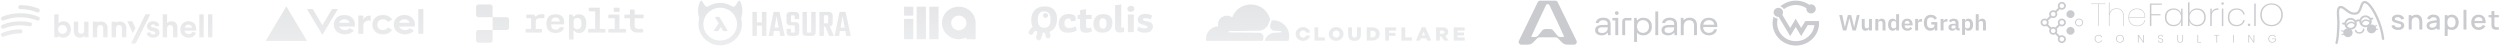 <svg width="1959" height="36" viewBox="0 0 1959 36" fill="none" xmlns="http://www.w3.org/2000/svg">
<path fill-rule="evenodd" clip-rule="evenodd" d="M30.192 6.723C31.041 7.051 31.415 8.002 31.075 8.79C30.803 9.413 30.192 9.774 29.547 9.774C29.343 9.774 29.105 9.741 28.901 9.643C24.792 7.97 20.411 7.149 15.962 7.149C15.045 7.149 14.332 6.428 14.332 5.575C14.332 4.722 15.079 4 15.962 4C20.887 3.968 25.675 4.886 30.192 6.723ZM30.183 13.092C31.032 13.42 31.406 14.372 31.066 15.159C30.794 15.782 30.183 16.143 29.538 16.143C29.334 16.143 29.096 16.11 28.893 16.012C24.783 14.339 20.436 13.519 15.953 13.519C11.437 13.519 7.09 14.339 3.014 15.979C2.165 16.307 1.214 15.946 0.875 15.126C0.535 14.306 0.909 13.388 1.758 13.06C6.241 11.255 10.995 10.337 15.953 10.337C20.878 10.337 25.666 11.255 30.183 13.092ZM25.089 19.387C25.293 18.534 24.715 17.714 23.832 17.517C21.217 16.959 18.568 16.697 15.953 16.697C10.995 16.697 6.241 17.616 1.758 19.42C0.909 19.748 0.535 20.666 0.875 21.486C1.146 22.11 1.758 22.47 2.403 22.47C2.641 22.47 2.844 22.405 3.048 22.339C7.124 20.666 11.471 19.846 15.987 19.846C18.331 19.846 20.742 20.109 23.153 20.601C24.036 20.797 24.885 20.24 25.089 19.387ZM15.987 23.027C16.904 23.027 17.617 23.749 17.617 24.602C17.617 25.454 16.87 26.176 15.987 26.176C11.471 26.176 7.124 26.996 3.048 28.669L3.048 28.669C2.844 28.735 2.641 28.8 2.403 28.8C1.758 28.8 1.146 28.44 0.875 27.816C0.535 26.996 0.909 26.078 1.758 25.75C6.275 23.945 11.029 23.027 15.987 23.027ZM45.843 27.98V29.185H42.531V11.229H45.895V18.322C46.46 17.454 47.846 16.661 49.72 16.661C53.418 16.661 55.549 19.413 55.549 23.034C55.549 26.73 53.187 29.482 49.592 29.482C47.846 29.482 47.127 29.313 45.843 27.98ZM49.001 26.531C50.747 26.531 52.476 25.345 52.476 23.113C52.476 20.881 50.747 19.612 49.001 19.612C47.281 19.612 45.522 20.881 45.522 23.113C45.522 25.32 47.281 26.531 49.001 26.531ZM66.224 29.191H69.485C69.434 28.77 69.356 27.926 69.356 26.984V16.989H65.942V24.082C65.942 25.496 65.069 26.488 63.554 26.488C61.962 26.488 61.243 25.397 61.243 24.033V16.989H57.828V24.702C57.828 27.356 59.574 29.514 62.629 29.514C63.965 29.514 65.428 29.017 66.121 27.877C66.121 28.373 66.173 28.943 66.224 29.191ZM78.531 19.638C77.042 19.638 76.169 20.754 76.169 22.168V29.186H72.754V16.985H76.169V17.722C77.113 16.774 78.636 16.855 79.5 16.901L79.5 16.901C79.602 16.907 79.695 16.912 79.777 16.914C81.917 16.985 84.282 18.82 84.282 21.498V29.186H80.868V22.069C80.868 20.705 80.174 19.638 78.531 19.638ZM114.848 25.791C115.002 27.179 116.311 29.56 120.111 29.56C123.423 29.56 125.015 27.526 125.015 25.543C125.015 23.757 123.757 22.294 121.267 21.798L119.469 21.426C118.776 21.302 118.314 20.93 118.314 20.334C118.314 19.64 119.033 19.119 119.932 19.119C121.369 19.119 121.909 20.037 122.011 20.756L124.861 20.136C124.707 18.822 123.5 16.614 119.906 16.614C117.184 16.614 115.181 18.425 115.181 20.607C115.181 22.318 116.285 23.732 118.725 24.253L120.394 24.625C121.369 24.823 121.755 25.27 121.755 25.815C121.755 26.46 121.215 27.03 120.086 27.03C118.596 27.03 117.852 26.138 117.775 25.171L114.848 25.791ZM133.293 19.637C131.855 19.637 131.007 20.678 130.93 22.017V29.185H127.516V11.229H130.93V18C131.752 17.057 133.139 16.661 134.345 16.661C137.555 16.661 139.044 18.818 139.044 21.497V29.185H135.629V22.067C135.629 20.703 134.936 19.637 133.293 19.637ZM144.745 21.698C144.822 20.582 145.798 19.293 147.569 19.293C149.521 19.293 150.342 20.483 150.394 21.698H144.745ZM150.728 24.873C150.317 25.964 149.444 26.733 147.852 26.733C146.157 26.733 144.745 25.567 144.668 23.955H153.706C153.706 23.95 153.706 23.939 153.708 23.923L153.71 23.894L153.713 23.851L153.714 23.845L153.714 23.845L153.714 23.844C153.728 23.663 153.757 23.293 153.757 22.938C153.757 19.02 151.421 16.614 147.518 16.614C144.283 16.614 141.305 19.144 141.305 23.038C141.305 27.154 144.36 29.56 147.826 29.56C150.933 29.56 152.936 27.799 153.577 25.691L150.728 24.873ZM159.603 11.229V29.185H156.188V11.229H159.603ZM166.415 29.185V11.229H163V29.185H166.415ZM117.769 11.229L106.351 33.996H102.73L113.994 11.229H117.769ZM103.65 16.659H99.824L102.229 22.107L103.432 24.831L104.034 26.193L106.172 22.016L105.332 20.23L104.491 18.445L103.65 16.659ZM93.234 19.638C91.745 19.638 90.872 20.754 90.872 22.168V29.186H87.457V16.985H90.872V17.722C91.816 16.775 93.339 16.855 94.203 16.901C94.305 16.907 94.398 16.912 94.48 16.914C96.62 16.985 98.985 18.82 98.985 21.498V29.186H95.57V22.069C95.57 20.705 94.877 19.638 93.234 19.638Z" fill="url(#paint0_linear_18081_14168)"/>
<path d="M269.847 11.75C265.025 11.75 261.549 14.787 261.549 19.344C261.549 23.9 265.462 26.937 270.284 26.937C273.197 26.937 275.765 25.824 277.355 23.946L274.014 22.082C273.131 23.014 271.791 23.558 270.284 23.558C268.192 23.558 266.414 22.504 265.755 20.816H277.993C278.089 20.344 278.146 19.854 278.146 19.34C278.146 14.787 274.669 11.75 269.847 11.75ZM265.715 17.867C266.261 16.184 267.755 15.125 269.843 15.125C271.935 15.125 273.428 16.184 273.97 17.867H265.715ZM316.878 11.75C312.056 11.75 308.579 14.787 308.579 19.344C308.579 23.9 312.493 26.937 317.314 26.937C320.228 26.937 322.796 25.824 324.386 23.946L321.044 22.082C320.162 23.014 318.821 23.558 317.314 23.558C315.222 23.558 313.445 22.504 312.785 20.816H325.023C325.119 20.344 325.176 19.854 325.176 19.34C325.176 14.787 321.699 11.75 316.878 11.75ZM312.75 17.867C313.296 16.184 314.79 15.125 316.878 15.125C318.97 15.125 320.463 16.184 321.005 17.867H312.75ZM295.703 19.344C295.703 21.875 297.415 23.562 300.071 23.562C301.87 23.562 303.22 22.774 303.914 21.487L307.269 23.356C305.88 25.592 303.277 26.937 300.071 26.937C295.245 26.937 291.772 23.9 291.772 19.344C291.772 14.787 295.249 11.75 300.071 11.75C303.277 11.75 305.876 13.096 307.269 15.332L303.914 17.201C303.22 15.914 301.87 15.125 300.071 15.125C297.42 15.125 295.703 16.812 295.703 19.344ZM331.727 7.109V26.516H327.797V7.109H331.727ZM224.384 5L240.523 32H208.246L224.384 5ZM264.733 7.109L252.63 27.359L240.527 7.109H245.065L252.63 19.766L260.195 7.109H264.733ZM290.462 12.172V16.26C290.025 16.137 289.562 16.053 289.065 16.053C286.527 16.053 284.697 17.741 284.697 20.272V26.516H280.766V12.172H284.697V16.053C284.697 13.91 287.278 12.172 290.462 12.172Z" fill="url(#paint1_linear_18081_14168)"/>
<path fill-rule="evenodd" clip-rule="evenodd" d="M374.997 3.5C373.924 3.5 373.055 4.34 373.055 5.376V11.625C373.055 12.661 373.924 13.501 374.997 13.501H385.994V23.499H374.997C373.924 23.499 373.055 24.339 373.055 25.375V31.624C373.055 32.66 373.924 33.5 374.997 33.5H384.052C385.124 33.5 385.994 32.66 385.994 31.624V23.504H396.991C398.064 23.504 398.933 22.664 398.933 21.628V15.377C398.933 14.341 398.064 13.501 396.991 13.501H385.997V5.376C385.997 4.34 385.127 3.5 384.055 3.5H374.997ZM497.33 7.988C497.33 7.683 497.068 7.447 496.732 7.447H494.269C493.933 7.447 493.671 7.7 493.671 7.988V11.45H489.844C489.508 11.45 489.246 11.703 489.246 11.99V13.775C489.246 14.08 489.508 14.315 489.844 14.315H493.671V19.619C493.671 23.677 495.649 25.553 499.908 25.553H503.379C503.715 25.553 503.976 25.3 503.976 25.012V23.228C503.976 22.923 503.715 22.688 503.379 22.688H500.467C498.15 22.688 497.33 21.803 497.33 19.602V14.335H503.807C504.143 14.315 504.405 14.062 504.405 13.775V11.99C504.405 11.685 504.143 11.45 503.807 11.45H497.33V7.988ZM485.381 11.993C485.381 11.688 485.119 11.453 484.783 11.453V11.455H477.259C476.923 11.455 476.661 11.708 476.661 11.995V13.78C476.661 14.085 476.923 14.32 477.259 14.32H481.72V22.69H477.259C476.923 22.69 476.661 22.943 476.661 23.23V25.015C476.661 25.32 476.923 25.555 477.259 25.555H489.954C490.29 25.555 490.552 25.302 490.552 25.015V23.23C490.552 22.926 490.29 22.69 489.954 22.69H485.381V11.993ZM485.529 6.545C485.511 6.24 485.25 6.005 484.932 6.005H481.571C481.235 6.005 480.973 6.258 480.973 6.545V8.835C480.973 9.14 481.235 9.376 481.571 9.376H484.932C485.268 9.376 485.529 9.123 485.529 8.835V6.545ZM470.032 22.69H473.842C474.178 22.69 474.44 22.923 474.44 23.23V25.015C474.44 25.302 474.178 25.555 473.842 25.555H461.426C461.09 25.555 460.828 25.322 460.828 25.015V23.23C460.828 22.943 461.09 22.69 461.426 22.69H466.374V8.872H461.967C461.631 8.872 461.369 8.639 461.369 8.332V6.545C461.369 6.258 461.631 6.005 461.967 6.005H469.435C469.771 6.005 470.032 6.238 470.032 6.545V22.69ZM450.672 12.099C451.38 11.45 452.296 11.18 453.566 11.18C457.283 11.18 459.448 13.599 459.463 18.521C459.463 23.446 457.28 25.863 453.658 25.863C452.409 25.863 451.568 25.555 450.878 24.943L450 24.133L449.179 24.314L449.497 26.46V30.465C449.497 30.753 449.236 31.006 448.9 31.006H446.434C446.098 31.006 445.837 30.773 445.837 30.465V11.993C445.837 11.705 446.098 11.453 446.434 11.453H448.115C448.397 11.453 448.62 11.631 448.694 11.866L448.992 12.912H449.795L450.672 12.099ZM449.477 20.236C449.477 21.986 450.503 22.906 452.353 22.906C454.613 22.906 455.621 21.535 455.639 18.489C455.639 15.475 454.613 14.104 452.353 14.104C450.485 14.104 449.477 15.024 449.477 16.774V20.236ZM428.175 18.504C428.175 13.597 430.696 11.18 435.401 11.18C440.237 11.18 442.571 13.616 442.009 19.047H431.797C431.946 21.951 433.067 23.196 435.419 23.196C436.933 23.196 438.051 22.69 438.444 21.627C438.536 21.409 438.759 21.265 439.003 21.265H441.242C441.617 21.265 441.914 21.59 441.822 21.932C441.206 24.403 438.89 25.845 435.306 25.845C430.676 25.845 428.175 23.429 428.175 18.504ZM435.383 13.725C433.367 13.725 432.264 14.717 431.91 16.846H438.595C438.539 14.826 437.53 13.725 435.383 13.725ZM420.053 12.895L420.895 12.082C421.623 11.433 422.724 11.18 424.122 11.2H426.025C426.361 11.2 426.623 11.433 426.623 11.74V13.706C426.623 13.993 426.361 14.246 426.025 14.246H422.813C420.836 14.246 419.827 15.111 419.827 16.771V22.688H424.104C424.44 22.688 424.701 22.921 424.701 23.228V25.012C424.701 25.3 424.44 25.553 424.104 25.553H412.473C412.137 25.553 411.875 25.32 411.875 25.012V23.228C411.875 22.94 412.137 22.688 412.473 22.688H416.169V14.318H412.996C412.66 14.318 412.398 14.085 412.398 13.777V11.993C412.398 11.705 412.66 11.453 412.996 11.453H418.373C418.655 11.453 418.896 11.614 418.953 11.866L419.214 12.895H420.053Z" fill="url(#paint2_linear_18081_14168)"/>
<path fill-rule="evenodd" clip-rule="evenodd" d="M579.612 0.704C581.613 3.016 582.234 9.279 581.202 12.418C580.859 13.462 580.762 14.565 580.96 15.636C581.161 16.7 581.363 17.984 581.363 18.878C581.363 28.056 573.744 35.5 564.343 35.5C554.945 35.5 547.323 28.06 547.323 18.878C547.323 17.984 547.524 16.7 547.726 15.636C547.928 14.565 547.835 13.462 547.492 12.418C546.46 9.283 547.081 3.02 549.081 0.704C549.343 0.405 549.831 0.444 550.049 0.779L552.513 4.556C553.127 5.308 554.224 5.486 555.046 4.958C557.72 3.248 560.915 2.256 564.347 2.256C567.779 2.256 570.973 3.248 573.647 4.958C574.474 5.486 575.571 5.312 576.18 4.556L578.644 0.779C578.862 0.444 579.35 0.401 579.612 0.704ZM551.166 18.917C551.166 26.015 557.075 31.79 564.343 31.79C571.611 31.79 577.523 26.015 577.527 18.921C577.527 18.693 577.519 18.46 577.507 18.232C577.245 13.399 574.236 9.263 569.981 7.294C568.271 6.494 566.363 6.053 564.347 6.053C562.33 6.053 560.419 6.494 558.713 7.29C554.457 9.259 551.449 13.391 551.187 18.228C551.174 18.456 551.166 18.685 551.166 18.917ZM566.685 18.166L570.052 23.87C570.121 23.984 570.121 24.126 570.052 24.236C569.988 24.351 569.863 24.421 569.726 24.421H566.987C566.854 24.421 566.729 24.351 566.66 24.236L564.862 21.192L562.857 24.248C562.789 24.354 562.668 24.418 562.539 24.418H559.76C559.618 24.418 559.489 24.343 559.425 24.224C559.36 24.106 559.364 23.961 559.441 23.846L563.148 18.324L560.385 13.79C560.316 13.676 560.312 13.534 560.381 13.42C560.449 13.302 560.574 13.231 560.711 13.231H563.47C563.603 13.231 563.728 13.298 563.797 13.412L566.685 18.166ZM597.06 9.36H600.573V28.172H597.06V20.156H593.091V28.176H589.578V9.36H593.091V17.529H597.06V9.36ZM610.677 24.272L611.411 28.18H614.944L610.882 9.368H606.152L602.276 28.18H605.789L606.462 24.272H610.677ZM610.189 21.677H606.922L608.511 12.672L610.189 21.677ZM622.769 24.749V20.723C622.769 20.404 622.709 20.192 622.588 20.081C622.467 19.971 622.241 19.916 621.914 19.916H619.442C617.344 19.916 616.296 18.923 616.296 16.934V12.318C616.296 10.348 617.393 9.368 619.591 9.368H622.951C625.149 9.368 626.246 10.352 626.246 12.318V14.941H622.705V12.794C622.705 12.475 622.644 12.263 622.523 12.152C622.402 12.042 622.176 11.987 621.85 11.987H620.688C620.341 11.987 620.107 12.042 619.986 12.152C619.865 12.263 619.805 12.475 619.805 12.794V16.58C619.805 16.899 619.865 17.111 619.986 17.222C620.107 17.332 620.341 17.387 620.688 17.387H623.1C625.237 17.387 626.306 18.36 626.306 20.31V25.23C626.306 27.199 625.197 28.18 622.979 28.18H619.68C617.462 28.18 616.352 27.195 616.352 25.23V22.634H619.861V24.749C619.861 25.068 619.922 25.281 620.043 25.391C620.164 25.501 620.398 25.556 620.745 25.556H621.906C622.233 25.556 622.454 25.501 622.58 25.391C622.705 25.281 622.769 25.068 622.769 24.749ZM639.187 9.36H635.678V24.745C635.678 25.064 635.618 25.277 635.497 25.387C635.376 25.497 635.142 25.552 634.795 25.552H633.178C632.851 25.552 632.625 25.497 632.505 25.387C632.383 25.277 632.323 25.064 632.323 24.745V9.36H628.81V25.222C628.81 27.187 629.919 28.172 632.137 28.172H635.86C638.078 28.172 639.187 27.191 639.187 25.222V9.36ZM645.6 20.842V28.176H642.09V9.36H649.173C651.391 9.36 652.5 10.345 652.5 12.31V17.888C652.5 19.518 651.758 20.471 650.27 20.751L653.476 28.176H649.689L646.757 20.842H645.6ZM645.6 11.983V18.305H648.132C648.459 18.305 648.681 18.25 648.806 18.14C648.927 18.029 648.987 17.817 648.987 17.498V12.791C648.987 12.472 648.927 12.259 648.806 12.149C648.685 12.038 648.459 11.983 648.132 11.983H645.6ZM662.392 24.272L663.126 28.18H666.663L662.602 9.368H657.871L653.995 28.18H657.504L658.177 24.272H662.392ZM661.908 21.677H658.641L660.23 12.672L661.908 21.677Z" fill="url(#paint3_linear_18081_14168)"/>
<path d="M708.406 5.25V12.262H715.666V5.25H708.406Z" fill="url(#paint4_linear_18081_14168)"/>
<path d="M715.666 14.812H708.406V30.75H715.666V14.812Z" fill="url(#paint5_linear_18081_14168)"/>
<path d="M725.566 30.75H718.306V5.25H725.566V30.75Z" fill="url(#paint6_linear_18081_14168)"/>
<path d="M728.206 5.25V30.75H735.466V5.25H728.206Z" fill="url(#paint7_linear_18081_14168)"/>
<path fill-rule="evenodd" clip-rule="evenodd" d="M751.306 5.25C758.597 5.25 764.506 10.958 764.506 18V30.75H757.246V29.389C755.461 30.26 753.443 30.75 751.306 30.75C744.016 30.75 738.106 25.042 738.106 18C738.106 10.958 744.016 5.25 751.306 5.25ZM751.306 23.738C754.587 23.738 757.246 21.169 757.246 18C757.246 14.831 754.587 12.262 751.306 12.262C748.026 12.262 745.366 14.831 745.366 18C745.366 21.169 748.026 23.738 751.306 23.738Z" fill="url(#paint8_linear_18081_14168)"/>
<path fill-rule="evenodd" clip-rule="evenodd" d="M873.762 4.091L873.78 21.558C873.78 24.47 874.893 25.511 877.828 25.519C878.661 25.519 880.176 25.307 880.856 24.89V21.648H878.609L878.601 7.13V3.5L873.762 4.091ZM844.461 14.868H846.321L846.319 21.368C846.319 24.61 848.205 25.651 850.926 25.651C852.745 25.651 854.265 25.294 855.687 24.46L854.976 21.631C854.172 21.868 853.461 22.047 852.75 22.047C851.509 22.047 851.019 21.601 851.019 20.113V14.867H855.378L855.388 11.713H851.022V7.265L846.36 7.894V11.714H844.461V14.868ZM837.345 10.97C832.854 10.97 829.586 13.795 829.586 18.702C829.586 23.224 832.152 25.633 836.79 25.626C840.004 25.626 842.57 24.823 843.869 23.604L842.822 20.693C841.25 21.496 839.5 21.924 837.72 21.941C834.938 21.941 834.072 20.249 834.072 18.168C834.072 15.4 835.742 14.509 837.133 14.509C837.782 14.509 838.339 14.569 838.586 14.746L839.328 16.71L842.513 16.501C842.851 15.835 843.019 15.101 843.003 14.36C843.003 11.564 839.973 10.97 837.345 10.97ZM856.789 18.786C856.789 14.177 859.386 11.023 864.673 11.023C869.311 11.023 871.69 13.581 871.69 17.805C871.69 22.98 868.847 25.627 863.715 25.627C859.819 25.627 856.789 23.486 856.789 18.786ZM864.178 14.294C862.38 14.294 861.458 15.604 861.458 18.252C861.458 20.601 862.045 22.445 864.209 22.445C866.372 22.445 867.023 20.957 867.023 18.31C867.023 15.931 866.281 14.294 864.178 14.294ZM883.821 15.518V11.395H888.476C888.476 11.395 888.459 12.008 888.459 15.28V25.199H883.812C883.821 24.463 883.821 16.886 883.821 15.518ZM883.39 6.983C883.39 5.466 884.625 4.603 886.332 4.603C887.722 4.603 888.866 5.316 888.866 6.834C888.866 8.406 887.784 9.302 885.898 9.302C884.344 9.296 883.387 8.352 883.387 6.983H883.39ZM896.859 22.268C895.406 22.268 893.458 21.853 892.097 20.722L890.984 23.658C892.097 24.936 894.571 25.68 897.013 25.68C900.847 25.68 903.444 23.87 903.444 20.806C903.444 17.612 900.586 17.081 898.318 16.66C896.827 16.383 895.591 16.153 895.591 15.245C895.591 14.531 896.333 14.234 897.633 14.234C898.652 14.234 900.1 14.412 901.898 15.155L902.701 12.24C901.094 11.08 898.867 10.872 897.57 10.872C893.552 10.872 891.51 12.894 891.51 15.422C891.51 17.985 893.643 18.818 895.684 19.353C895.773 19.377 895.868 19.401 895.967 19.427C897.246 19.761 899.27 20.289 899.27 21.227C899.27 21.941 898.126 22.268 896.859 22.268ZM819.265 14.126C820.373 14.126 821.272 13.262 821.272 12.196C821.272 11.129 820.373 10.265 819.265 10.265C818.156 10.265 817.258 11.129 817.258 12.196C817.258 13.262 818.156 14.126 819.265 14.126ZM818.594 5.015C824.899 5.015 828.302 8.438 828.302 14.863C828.302 20.176 826.131 23.479 822.384 24.859C822.646 25.459 822.845 26.083 822.977 26.721C823.062 27.223 823.111 27.73 823.123 28.238C823.14 28.684 822.984 29.121 822.687 29.464C822.389 29.806 821.969 30.031 821.51 30.093C821.24 30.132 820.965 30.113 820.703 30.04C820.441 29.966 820.199 29.838 819.994 29.666C819.788 29.493 819.624 29.28 819.512 29.041C819.401 28.801 819.345 28.541 819.348 28.279C819.361 27.951 819.341 27.622 819.289 27.298C819.016 25.973 818.578 25.633 817.952 25.608H817.733C817.504 25.608 817.28 25.601 817.056 25.592C816.956 26.376 816.795 27.152 816.576 27.913C816.099 29.741 815.262 31.942 814.138 31.717C812.819 31.455 811.335 30.53 812.054 28.23C812.144 27.929 812.237 27.639 812.325 27.361C812.774 25.962 813.117 24.889 812.381 24.427L812.152 24.295C811.51 23.892 810.851 24.146 810.085 25.278C809.91 25.56 809.765 25.858 809.65 26.167C809.551 26.412 809.398 26.633 809.202 26.815C809.005 26.997 808.77 27.136 808.513 27.222C808.255 27.309 807.981 27.34 807.71 27.315C807.439 27.29 807.176 27.208 806.94 27.076C806.538 26.853 806.236 26.494 806.092 26.069C805.948 25.644 805.974 25.183 806.163 24.774C806.371 24.307 806.612 23.855 806.885 23.419C807.484 22.497 808.261 21.694 809.173 21.051C808.46 19.594 808.076 17.77 808.076 15.549C808.076 8.768 812.289 5.015 818.594 5.015ZM813.195 15.104C813.195 19.008 814.474 21.8 818.22 21.8C821.497 21.8 823.214 19.878 823.214 15.255C823.214 11.051 821.466 8.859 818.282 8.859C815.099 8.859 813.195 11.016 813.195 15.104Z" fill="url(#paint9_linear_18081_14168)"/>
<path fill-rule="evenodd" clip-rule="evenodd" d="M989.878 30.499L989.545 31.615C989.51 31.729 989.437 31.828 989.337 31.899C989.238 31.969 989.117 32.007 988.994 32.006H945.561C945.45 32.005 945.344 31.966 945.261 31.896C945.178 31.826 945.124 31.729 945.109 31.624C944.902 30.287 944.991 28.922 945.37 27.621C945.75 26.32 946.412 25.111 947.311 24.076C948.211 23.04 949.328 22.201 950.589 21.614C951.85 21.027 953.225 20.705 954.625 20.67C954.272 19.325 954.36 17.907 954.875 16.611C955.39 15.316 956.307 14.206 957.501 13.434C958.695 12.663 960.107 12.267 961.543 12.301C962.98 12.335 964.37 12.798 965.523 13.626C966.609 10.543 968.708 7.887 971.502 6.063C974.295 4.239 977.629 3.347 980.996 3.522C984.362 3.697 987.578 4.93 990.152 7.033C992.726 9.136 994.519 11.994 995.256 15.172C995.267 15.226 995.273 15.28 995.275 15.335C995.276 15.437 995.257 15.539 995.219 15.635L993.867 19.052C992.799 21.747 989.735 23.954 986.933 24.078L963.187 24.378C963.066 24.387 962.949 24.429 962.852 24.501C962.755 24.573 962.683 24.67 962.643 24.781C962.616 24.848 962.606 24.92 962.615 24.99C962.623 25.061 962.649 25.129 962.69 25.188C962.731 25.247 962.787 25.296 962.852 25.33C962.917 25.364 962.989 25.382 963.063 25.383L986.581 25.672C987.823 25.729 988.839 26.216 989.461 27.046C990.128 27.948 990.274 29.172 989.878 30.499ZM996.742 15.908C996.97 15.896 997.188 15.889 997.396 15.889H997.402C999.387 15.892 1001.34 16.338 1003.12 17.192C1004.9 18.046 1006.45 19.286 1007.65 20.815C1008.85 22.343 1009.66 24.118 1010.03 26.002C1010.4 27.886 1010.32 29.827 1009.78 31.673C1009.76 31.776 1009.69 31.866 1009.61 31.93C1009.52 31.994 1009.41 32.028 1009.3 32.025H991.358C991.314 32.023 991.271 32.011 991.233 31.989C991.195 31.968 991.163 31.938 991.139 31.902C991.115 31.866 991.1 31.826 991.095 31.783C991.091 31.741 991.096 31.698 991.112 31.658L991.489 30.708C992.557 28.016 995.605 25.812 998.436 25.685L1003.65 25.384C1003.77 25.376 1003.88 25.334 1003.98 25.262C1004.08 25.19 1004.15 25.093 1004.19 24.982C1004.22 24.914 1004.22 24.841 1004.22 24.769C1004.21 24.698 1004.18 24.629 1004.14 24.569C1004.1 24.514 1004.04 24.468 1003.98 24.435C1003.92 24.403 1003.85 24.385 1003.78 24.383L998.766 24.082C998.209 24.082 997.66 23.957 997.161 23.719C996.662 23.481 996.227 23.135 995.889 22.708C995.219 21.805 995.073 20.581 995.471 19.255L996.406 16.169C996.422 16.113 996.451 16.062 996.493 16.02C996.534 15.978 996.585 15.947 996.642 15.929C996.674 15.916 996.708 15.909 996.742 15.908ZM1030.02 21.462H1032.98V29.3H1038.17V31.811H1030.02V21.462ZM1041.25 26.651V26.678C1041.25 29.64 1043.71 32.031 1047.01 32.031C1050.3 32.031 1052.79 29.622 1052.79 26.651V26.621C1052.79 23.649 1050.33 21.267 1047.04 21.267C1043.74 21.267 1041.25 23.679 1041.25 26.651ZM1049.76 26.651V26.678C1049.76 28.173 1048.66 29.445 1047.04 29.445C1045.42 29.445 1044.3 28.155 1044.3 26.651V26.621C1044.3 25.126 1045.37 23.857 1047.01 23.857C1048.65 23.857 1049.76 25.147 1049.76 26.651ZM1056.42 27.279V21.462H1059.44V27.213C1059.44 28.717 1060.21 29.418 1061.41 29.418C1062.6 29.418 1063.38 28.738 1063.38 27.288V21.462H1066.4V27.198C1066.4 30.539 1064.42 32.01 1061.38 32.01C1058.33 32.01 1056.42 30.506 1056.42 27.279ZM1075.08 21.462H1070.95V31.808H1075.02C1078.88 31.808 1081.13 29.592 1081.13 26.605V26.575C1081.13 23.592 1078.91 21.462 1075.08 21.462ZM1078.08 26.662C1078.08 28.335 1076.9 29.282 1075.13 29.282L1073.91 29.27V24.016H1075.13C1076.9 24.016 1078.08 24.978 1078.08 26.635V26.662ZM1085.44 21.462H1094.01V23.977H1088.41V25.736H1093.48V28.115H1088.41V31.811H1085.44V21.462ZM1101.11 21.462H1098.14V31.811H1106.3V29.3H1101.11V21.462ZM1114.09 21.387H1116.95L1121.5 31.808H1118.32L1117.54 29.962H1113.4L1112.64 31.808H1109.52L1114.09 21.387ZM1116.69 27.727L1115.5 24.786L1114.27 27.727H1116.69ZM1130.38 21.462H1125.32V31.811H1128.29V28.677H1129.59L1131.75 31.811H1135.17L1132.62 28.202C1133.28 27.963 1133.86 27.527 1134.25 26.956C1134.65 26.386 1134.85 25.71 1134.82 25.023V24.993C1134.85 24.55 1134.77 24.108 1134.61 23.694C1134.45 23.28 1134.2 22.903 1133.87 22.587C1133.15 21.877 1132.02 21.462 1130.38 21.462ZM1131.84 25.204C1131.84 25.956 1131.26 26.431 1130.25 26.431H1128.29V23.947H1130.23C1131.22 23.947 1131.84 24.359 1131.84 25.174V25.204ZM1139.11 21.462H1147.73V23.902H1142.05V25.469H1147.19V27.73H1142.05V29.372H1147.8V31.812H1139.11V21.462ZM1022.53 29.014C1022.97 28.737 1023.31 28.341 1023.52 27.876L1026.65 27.888C1026.07 30.258 1023.86 32.027 1021.03 32.027C1017.72 32.027 1015.28 29.645 1015.28 26.673V26.643C1015.28 23.666 1017.76 21.26 1021.06 21.26C1023.97 21.26 1026.21 23.091 1026.69 25.555H1023.58C1023.39 25.049 1023.04 24.612 1022.59 24.305C1022.13 23.997 1021.59 23.834 1021.03 23.837C1019.41 23.837 1018.32 25.1 1018.32 26.604V26.634C1018.32 28.126 1019.44 29.428 1021.06 29.428C1021.59 29.434 1022.1 29.29 1022.53 29.014Z" fill="url(#paint10_linear_18081_14168)"/>
<path d="M1256.4 13.857C1254.71 13.857 1253.31 14.24 1252.24 14.979C1251.14 15.717 1250.55 16.762 1250.36 18.087H1252.64C1252.78 17.399 1253.2 16.838 1253.85 16.431C1254.46 16.023 1255.3 15.819 1256.26 15.819C1257.39 15.819 1258.25 16.049 1258.89 16.558C1259.51 17.068 1259.8 17.756 1259.8 18.622V19.539H1255.62C1253.74 19.539 1252.35 19.922 1251.38 20.635C1250.39 21.348 1249.91 22.418 1249.91 23.769C1249.91 24.992 1250.39 25.934 1251.35 26.648C1252.29 27.361 1253.55 27.718 1255.14 27.718C1257.2 27.718 1258.78 26.954 1259.91 25.45L1260.1 27.565H1262.08V18.775C1262.08 17.221 1261.57 15.998 1260.61 15.157C1259.61 14.291 1258.19 13.857 1256.4 13.857ZM1259.83 22.036C1259.83 23.183 1259.43 24.1 1258.62 24.788C1257.82 25.501 1256.72 25.858 1255.32 25.858C1254.38 25.858 1253.63 25.654 1253.07 25.247C1252.51 24.839 1252.24 24.304 1252.24 23.641C1252.24 22.138 1253.31 21.399 1255.43 21.399H1259.83V22.036Z" fill="#C9CBCF"/>
<path d="M1266.9 8.817C1266.47 8.817 1266.12 8.945 1265.82 9.225C1265.53 9.505 1265.39 9.837 1265.39 10.244C1265.39 10.652 1265.53 10.983 1265.82 11.263C1266.12 11.544 1266.47 11.671 1266.9 11.671C1267.33 11.671 1267.67 11.544 1267.97 11.263C1268.26 10.983 1268.4 10.652 1268.4 10.244C1268.4 9.837 1268.26 9.505 1267.97 9.225C1267.67 8.945 1267.3 8.817 1266.9 8.817Z" fill="#C9CBCF"/>
<path d="M1263.5 16.025H1265.76V27.541H1268.04V14.038H1263.5V16.025Z" fill="#C9CBCF"/>
<path d="M1291.18 14.703C1290.16 14.143 1288.95 13.888 1287.64 13.888C1285.58 13.888 1283.97 14.652 1282.76 16.206L1282.46 14.041H1280.48V32.844H1282.76V25.481C1283.24 26.169 1283.89 26.704 1284.69 27.086C1285.49 27.494 1286.51 27.697 1287.64 27.697C1288.95 27.697 1290.13 27.417 1291.15 26.831C1292.17 26.245 1293 25.43 1293.59 24.385C1294.18 23.34 1294.45 22.143 1294.45 20.793C1294.45 19.366 1294.18 18.117 1293.59 17.073C1293 16.053 1292.2 15.238 1291.18 14.703ZM1290.86 24.36C1290 25.277 1288.85 25.761 1287.43 25.761C1286.51 25.761 1285.71 25.557 1285.01 25.124C1284.29 24.691 1283.73 24.079 1283.35 23.315C1282.95 22.55 1282.76 21.71 1282.76 20.716C1282.76 19.773 1282.95 18.907 1283.35 18.143C1283.75 17.404 1284.29 16.818 1285.01 16.385C1285.71 15.977 1286.51 15.773 1287.43 15.773C1288.85 15.773 1290 16.232 1290.86 17.149C1291.72 18.066 1292.15 19.289 1292.15 20.742C1292.15 22.245 1291.72 23.442 1290.86 24.36Z" fill="#C9CBCF"/>
<path d="M1271.18 16.662V27.541H1273.46V16.025H1278.4V14.038H1273.95C1272.42 14.038 1271.18 15.184 1271.18 16.662Z" fill="#C9CBCF"/>
<path d="M1299.38 8.998H1297.11V27.546H1299.38V8.998Z" fill="#C9CBCF"/>
<path d="M1308.45 13.857C1306.76 13.857 1305.37 14.24 1304.29 14.979C1303.19 15.717 1302.6 16.762 1302.42 18.087H1304.7C1304.83 17.399 1305.26 16.838 1305.9 16.431C1306.52 16.023 1307.35 15.819 1308.32 15.819C1309.44 15.819 1310.3 16.049 1310.94 16.558C1311.56 17.068 1311.86 17.756 1311.86 18.622V19.539H1307.67C1305.8 19.539 1304.4 19.922 1303.44 20.635C1302.44 21.348 1301.96 22.418 1301.96 23.769C1301.96 24.992 1302.44 25.934 1303.41 26.648C1304.35 27.361 1305.61 27.718 1307.19 27.718C1309.25 27.718 1310.84 26.954 1311.96 25.45L1312.15 27.565H1314.14V18.775C1314.14 17.221 1313.63 15.998 1312.66 15.157C1311.67 14.291 1310.25 13.857 1308.45 13.857ZM1311.88 22.036C1311.88 23.183 1311.48 24.1 1310.68 24.788C1309.87 25.501 1308.77 25.858 1307.38 25.858C1306.44 25.858 1305.69 25.654 1305.13 25.247C1304.56 24.839 1304.29 24.304 1304.29 23.641C1304.29 22.138 1305.37 21.399 1307.48 21.399H1311.88V22.036Z" fill="#C9CBCF"/>
<path d="M1324.03 13.857C1322 13.857 1320.44 14.52 1319.34 15.845L1319.05 14.01H1317.06V27.514H1319.34V20.762C1319.34 19.259 1319.74 18.036 1320.49 17.169C1321.25 16.303 1322.32 15.845 1323.63 15.845C1324.89 15.845 1325.83 16.227 1326.5 16.94C1327.15 17.679 1327.47 18.749 1327.47 20.151V27.539H1329.75V20.023C1329.75 17.908 1329.21 16.329 1328.19 15.36C1327.17 14.367 1325.78 13.857 1324.03 13.857Z" fill="#C9CBCF"/>
<path d="M1345.65 21.2C1345.67 20.767 1345.7 20.461 1345.7 20.283C1345.67 18.983 1345.38 17.837 1344.79 16.869C1344.2 15.901 1343.42 15.136 1342.43 14.652C1341.44 14.143 1340.28 13.888 1338.97 13.888C1337.66 13.888 1336.48 14.168 1335.46 14.729C1334.44 15.315 1333.63 16.13 1333.1 17.174C1332.51 18.219 1332.24 19.417 1332.24 20.793C1332.24 22.143 1332.53 23.366 1333.12 24.385C1333.71 25.455 1334.52 26.27 1335.56 26.831C1336.64 27.417 1337.84 27.697 1339.26 27.697C1340.87 27.697 1342.24 27.239 1343.37 26.372C1344.49 25.506 1345.19 24.385 1345.46 23.009H1343.15C1342.91 23.875 1342.43 24.538 1341.73 25.022C1341.01 25.532 1340.15 25.761 1339.1 25.761C1337.79 25.761 1336.72 25.353 1335.89 24.564C1335.08 23.774 1334.62 22.703 1334.6 21.379V21.2H1345.65ZM1336.13 16.792C1336.93 16.13 1337.87 15.773 1338.97 15.773C1340.18 15.773 1341.17 16.079 1341.97 16.716C1342.75 17.353 1343.21 18.245 1343.31 19.391H1334.73C1334.84 18.321 1335.32 17.455 1336.13 16.792Z" fill="#C9CBCF"/>
<path fill-rule="evenodd" clip-rule="evenodd" d="M1207 0.5L1218.57 0.503C1219.45 0.503 1220.25 0.989 1220.62 1.748C1223.01 6.643 1231.81 24.665 1235.36 31.932C1235.69 32.599 1235.63 33.38 1235.22 34.002C1234.8 34.623 1234.09 35 1233.31 35H1228.29C1226.61 35 1225.01 34.33 1223.87 33.153C1222.9 32.158 1221.76 30.975 1220.98 30.174C1220.42 29.585 1219.61 29.25 1218.78 29.25C1216.67 29.25 1208.76 29.248 1206.61 29.248C1205.77 29.248 1204.97 29.582 1204.4 30.171C1203.63 30.972 1202.48 32.155 1201.52 33.15C1200.38 34.327 1198.78 34.996 1197.1 34.996H1192.26C1191.49 34.996 1190.77 34.62 1190.35 33.998C1189.94 33.377 1189.89 32.597 1190.21 31.929C1193.76 24.661 1202.56 6.64 1204.95 1.744C1205.33 0.985 1206.12 0.5 1207 0.5ZM1214.15 4.094C1217.06 10.202 1223.73 24.248 1225.51 28.352C1225.57 28.5 1225.55 28.668 1225.46 28.799C1225.37 28.931 1225.21 29.011 1225.05 29.011H1222.78C1221.85 29.011 1220.98 28.605 1220.41 27.91C1219.48 26.776 1218.03 25.017 1217.1 23.882C1216.53 23.188 1215.66 22.782 1214.73 22.782C1214.27 22.782 1213.53 22.782 1212.79 22.781C1212.04 22.78 1211.3 22.779 1210.84 22.779C1209.91 22.779 1209.04 23.185 1208.47 23.879L1205.16 27.907C1204.59 28.602 1203.72 29.007 1202.8 29.007H1200.52C1200.36 29.007 1200.2 28.928 1200.11 28.796C1200.02 28.664 1200 28.496 1200.06 28.348C1201.84 24.244 1208.51 10.202 1211.41 4.094C1211.66 3.58 1212.19 3.25 1212.78 3.25C1213.37 3.25 1213.91 3.58 1214.15 4.094Z" fill="#C9CBCF"/>
<path fill-rule="evenodd" clip-rule="evenodd" d="M1402.99 4.544C1401.12 5.091 1399.37 5.995 1397.87 7.202C1397.24 6.163 1396.23 5.384 1395.05 5.012C1396.92 3.385 1399.12 2.151 1401.51 1.388C1403.91 0.625 1406.44 0.349 1408.94 0.578C1411.45 0.808 1413.88 1.537 1416.08 2.72C1416.64 3.02 1417.18 3.347 1417.7 3.699C1417.72 3.692 1417.73 3.685 1417.75 3.677C1418.43 3.408 1419.17 3.337 1419.88 3.475C1420.6 3.612 1421.26 3.952 1421.77 4.45C1422.29 4.948 1422.64 5.583 1422.78 6.274C1422.92 6.965 1422.85 7.682 1422.57 8.333C1422.29 8.984 1421.82 9.54 1421.21 9.932C1420.61 10.323 1419.89 10.532 1419.16 10.532C1418.68 10.532 1418.2 10.44 1417.75 10.261C1417.3 10.082 1416.9 9.819 1416.55 9.488C1416.21 9.157 1415.94 8.765 1415.76 8.332C1415.57 7.9 1415.47 7.437 1415.47 6.969C1415.47 6.786 1415.49 6.605 1415.52 6.426C1415.13 6.169 1414.73 5.931 1414.32 5.711C1412.61 4.795 1410.72 4.22 1408.78 4.019C1406.83 3.819 1404.86 3.998 1402.99 4.544ZM1397.18 9.677C1397.18 10.348 1396.98 11.004 1396.61 11.571L1397.37 12.834C1396.63 13.677 1395.63 14.256 1394.51 14.478L1393.76 13.229C1393.43 13.253 1393.1 13.234 1392.77 13.171C1392.05 13.033 1391.4 12.694 1390.88 12.196C1390.36 11.698 1390.01 11.063 1389.87 10.372C1389.73 9.681 1389.8 8.965 1390.08 8.314C1390.36 7.663 1390.83 7.107 1391.44 6.715C1392.05 6.324 1392.76 6.115 1393.49 6.114C1393.97 6.114 1394.45 6.206 1394.9 6.385C1395.35 6.564 1395.75 6.827 1396.1 7.158C1396.44 7.488 1396.71 7.881 1396.9 8.313C1397.08 8.746 1397.18 9.209 1397.18 9.677ZM1394.51 14.478L1400.87 25.102L1402.79 28.309L1404.71 25.102L1407.1 21.102L1409.48 25.087L1411.4 28.294L1413.32 25.087L1416.53 19.704H1421.78C1421.85 19.172 1421.88 18.636 1421.88 18.1C1421.88 17.564 1421.85 17.029 1421.78 16.497H1414.61L1414.28 17.054L1411.4 21.878L1409.01 17.892L1407.1 14.684L1405.18 17.893L1402.79 21.892L1397.37 12.834C1396.63 13.677 1395.63 14.256 1394.51 14.478ZM1421.88 18.1C1421.88 18.636 1421.85 19.172 1421.78 19.704H1425.31V16.496H1421.78C1421.85 17.029 1421.88 17.564 1421.88 18.1ZM1425.31 16.497H1425.37C1425.42 17.025 1425.44 17.56 1425.44 18.1C1425.44 27.82 1417.29 35.7 1407.22 35.7C1397.16 35.7 1389 27.821 1389 18.101C1389 16.379 1389.26 14.665 1389.77 13.016C1390.62 13.893 1391.76 14.441 1393 14.555C1392.73 15.687 1392.56 17.003 1392.56 18.1C1392.56 25.917 1399.12 32.258 1407.22 32.258C1414.76 32.258 1420.96 26.767 1421.79 19.704H1425.31V16.497Z" fill="#C9CBCF"/>
<path d="M1444.13 23.86L1441.23 11.799H1443.59L1444.83 17.587L1445.6 21.285H1445.65L1446.54 17.587L1447.98 11.799H1450.59L1452.02 17.587L1452.9 21.285H1452.95L1453.74 17.587L1455.01 11.799H1457.26L1454.27 23.86H1451.61L1450.02 17.484L1449.25 14.304H1449.21L1448.41 17.484L1446.81 23.86H1444.13Z" fill="#C9CBCF"/>
<path d="M1464.57 22.357H1464.48C1464.39 22.587 1464.28 22.806 1464.14 23.013C1464.01 23.209 1463.83 23.388 1463.62 23.549C1463.41 23.71 1463.16 23.837 1462.87 23.929C1462.58 24.021 1462.25 24.067 1461.86 24.067C1460.9 24.067 1460.16 23.762 1459.65 23.152C1459.13 22.541 1458.88 21.671 1458.88 20.542V14.84H1461.17V20.318C1461.17 20.94 1461.29 21.418 1461.54 21.752C1461.79 22.074 1462.19 22.236 1462.74 22.236C1462.97 22.236 1463.19 22.207 1463.4 22.149C1463.63 22.092 1463.83 22.005 1463.99 21.89C1464.16 21.763 1464.3 21.614 1464.4 21.441C1464.51 21.256 1464.57 21.043 1464.57 20.802V14.84H1466.86V23.86H1464.57V22.357Z" fill="#C9CBCF"/>
<path d="M1469.5 23.86V14.84H1471.79V16.343H1471.88C1472.07 15.859 1472.37 15.456 1472.78 15.134C1473.19 14.8 1473.77 14.633 1474.49 14.633C1475.46 14.633 1476.2 14.938 1476.71 15.548C1477.22 16.159 1477.48 17.029 1477.48 18.158V23.86H1475.19V18.382C1475.19 17.737 1475.07 17.253 1474.83 16.931C1474.59 16.608 1474.2 16.447 1473.65 16.447C1473.41 16.447 1473.18 16.482 1472.95 16.551C1472.74 16.608 1472.54 16.7 1472.36 16.827C1472.2 16.942 1472.06 17.092 1471.95 17.276C1471.84 17.449 1471.79 17.657 1471.79 17.898V23.86H1469.5Z" fill="#C9CBCF"/>
<path d="M1485.82 22.357H1485.73C1485.56 22.875 1485.24 23.29 1484.78 23.601C1484.31 23.912 1483.77 24.067 1483.15 24.067C1481.97 24.067 1481.06 23.658 1480.43 22.84C1479.81 22.023 1479.5 20.853 1479.5 19.333C1479.5 17.824 1479.81 16.666 1480.43 15.859C1481.06 15.041 1481.97 14.633 1483.15 14.633C1483.77 14.633 1484.31 14.788 1484.78 15.099C1485.24 15.399 1485.56 15.808 1485.73 16.326H1485.82V11.073H1488.1V23.86H1485.82V22.357ZM1483.88 22.236C1484.43 22.236 1484.89 22.109 1485.26 21.856C1485.63 21.602 1485.82 21.239 1485.82 20.767V17.898C1485.82 17.461 1485.63 17.109 1485.26 16.844C1484.89 16.579 1484.43 16.447 1483.88 16.447C1483.29 16.447 1482.8 16.643 1482.43 17.035C1482.08 17.415 1481.9 17.927 1481.9 18.572V20.128C1481.9 20.773 1482.08 21.285 1482.43 21.666C1482.8 22.046 1483.29 22.236 1483.88 22.236Z" fill="#C9CBCF"/>
<path d="M1494.52 24.067C1493.83 24.067 1493.21 23.958 1492.66 23.739C1492.12 23.509 1491.66 23.192 1491.28 22.789C1490.91 22.374 1490.63 21.879 1490.42 21.303C1490.22 20.715 1490.12 20.058 1490.12 19.333C1490.12 18.619 1490.21 17.973 1490.41 17.397C1490.61 16.821 1490.89 16.332 1491.26 15.928C1491.63 15.514 1492.09 15.197 1492.62 14.978C1493.16 14.748 1493.77 14.633 1494.45 14.633C1495.18 14.633 1495.81 14.754 1496.35 14.995C1496.88 15.237 1497.32 15.566 1497.67 15.98C1498.01 16.395 1498.27 16.879 1498.44 17.432C1498.62 17.973 1498.71 18.555 1498.71 19.177V19.903H1492.5V20.128C1492.5 20.784 1492.69 21.314 1493.07 21.717C1493.45 22.109 1494.02 22.305 1494.77 22.305C1495.34 22.305 1495.81 22.19 1496.17 21.959C1496.54 21.729 1496.86 21.435 1497.15 21.078L1498.38 22.409C1498 22.927 1497.48 23.336 1496.81 23.635C1496.15 23.923 1495.39 24.067 1494.52 24.067ZM1494.48 16.291C1493.88 16.291 1493.39 16.487 1493.04 16.879C1492.68 17.271 1492.5 17.777 1492.5 18.4V18.538H1496.33V18.382C1496.33 17.76 1496.17 17.259 1495.84 16.879C1495.53 16.487 1495.08 16.291 1494.48 16.291Z" fill="#C9CBCF"/>
<path d="M1500.72 23.86V14.84H1503.01V16.706H1503.1C1503.16 16.464 1503.25 16.234 1503.37 16.015C1503.5 15.784 1503.67 15.583 1503.87 15.41C1504.07 15.237 1504.31 15.099 1504.59 14.995C1504.87 14.892 1505.2 14.84 1505.57 14.84H1506.07V16.931H1505.35C1504.58 16.931 1504 17.04 1503.6 17.259C1503.21 17.478 1503.01 17.835 1503.01 18.331V23.86H1500.72Z" fill="#C9CBCF"/>
<path d="M1516.02 21.994H1515.95C1515.84 22.581 1515.5 23.077 1514.93 23.48C1514.37 23.872 1513.62 24.067 1512.68 24.067C1511.94 24.067 1511.25 23.935 1510.62 23.67C1510 23.405 1509.46 23.013 1508.99 22.495C1508.54 21.965 1508.18 21.314 1507.92 20.542C1507.66 19.77 1507.53 18.878 1507.53 17.864C1507.53 16.85 1507.66 15.957 1507.92 15.185C1508.19 14.402 1508.58 13.745 1509.06 13.216C1509.55 12.686 1510.14 12.283 1510.82 12.006C1511.5 11.729 1512.25 11.591 1513.09 11.591C1514.21 11.591 1515.16 11.827 1515.95 12.3C1516.74 12.772 1517.36 13.452 1517.81 14.339L1515.9 15.427C1515.67 14.909 1515.33 14.477 1514.88 14.131C1514.44 13.786 1513.84 13.613 1513.09 13.613C1512.16 13.613 1511.41 13.889 1510.85 14.443C1510.3 14.984 1510.03 15.79 1510.03 16.862V18.797C1510.03 19.857 1510.31 20.663 1510.87 21.216C1511.43 21.769 1512.18 22.046 1513.13 22.046C1513.49 22.046 1513.84 22.005 1514.16 21.925C1514.48 21.832 1514.77 21.7 1515 21.527C1515.24 21.354 1515.43 21.141 1515.58 20.888C1515.72 20.634 1515.79 20.335 1515.79 19.989V19.212H1513.34V17.294H1518.06V23.86H1516.02V21.994Z" fill="#C9CBCF"/>
<path d="M1520.66 23.86V14.84H1522.95V16.706H1523.03C1523.09 16.464 1523.18 16.234 1523.3 16.015C1523.43 15.784 1523.6 15.583 1523.8 15.41C1524.01 15.237 1524.25 15.099 1524.52 14.995C1524.81 14.892 1525.13 14.84 1525.5 14.84H1526V16.931H1525.29C1524.51 16.931 1523.93 17.04 1523.54 17.259C1523.14 17.478 1522.95 17.835 1522.95 18.331V23.86H1520.66Z" fill="#C9CBCF"/>
<path d="M1534.36 23.86C1533.86 23.86 1533.46 23.722 1533.16 23.445C1532.87 23.157 1532.69 22.777 1532.62 22.305H1532.51C1532.36 22.892 1532.04 23.336 1531.57 23.635C1531.09 23.923 1530.5 24.067 1529.79 24.067C1528.84 24.067 1528.11 23.826 1527.59 23.342C1527.08 22.858 1526.82 22.213 1526.82 21.406C1526.82 20.473 1527.17 19.782 1527.86 19.333C1528.55 18.872 1529.54 18.642 1530.81 18.642H1532.41V17.985C1532.41 17.478 1532.27 17.086 1531.99 16.81C1531.72 16.533 1531.28 16.395 1530.67 16.395C1530.13 16.395 1529.7 16.51 1529.36 16.741C1529.04 16.96 1528.77 17.224 1528.54 17.536L1527.18 16.36C1527.53 15.842 1527.99 15.427 1528.56 15.116C1529.13 14.794 1529.89 14.633 1530.83 14.633C1532.1 14.633 1533.06 14.909 1533.71 15.462C1534.37 16.015 1534.7 16.81 1534.7 17.847V22.098H1535.63V23.86H1534.36ZM1530.56 22.46C1531.08 22.46 1531.51 22.351 1531.87 22.132C1532.23 21.913 1532.41 21.591 1532.41 21.164V19.972H1530.94C1529.75 19.972 1529.15 20.341 1529.15 21.078V21.372C1529.15 21.74 1529.27 22.017 1529.51 22.201C1529.76 22.374 1530.11 22.46 1530.56 22.46Z" fill="#C9CBCF"/>
<path d="M1537.48 14.84H1539.77V16.326H1539.84C1540.01 15.808 1540.32 15.399 1540.79 15.099C1541.25 14.788 1541.8 14.633 1542.42 14.633C1543.61 14.633 1544.52 15.041 1545.14 15.859C1545.77 16.666 1546.08 17.824 1546.08 19.333C1546.08 20.853 1545.77 22.023 1545.14 22.84C1544.52 23.658 1543.61 24.067 1542.42 24.067C1541.8 24.067 1541.25 23.912 1540.79 23.601C1540.34 23.29 1540.02 22.875 1539.84 22.357H1539.77V27.316H1537.48V14.84ZM1541.68 22.236C1542.28 22.236 1542.76 22.046 1543.13 21.666C1543.5 21.285 1543.69 20.773 1543.69 20.128V18.572C1543.69 17.927 1543.5 17.415 1543.13 17.035C1542.76 16.643 1542.28 16.447 1541.68 16.447C1541.14 16.447 1540.68 16.579 1540.31 16.844C1539.95 17.109 1539.77 17.461 1539.77 17.898V20.767C1539.77 21.239 1539.95 21.602 1540.31 21.856C1540.68 22.109 1541.14 22.236 1541.68 22.236Z" fill="#C9CBCF"/>
<path d="M1548.21 11.073H1550.5V16.343H1550.59C1550.78 15.859 1551.07 15.456 1551.48 15.134C1551.9 14.8 1552.47 14.633 1553.2 14.633C1554.16 14.633 1554.9 14.938 1555.42 15.548C1555.93 16.159 1556.19 17.029 1556.19 18.158V23.86H1553.9V18.382C1553.9 17.737 1553.78 17.253 1553.54 16.931C1553.3 16.608 1552.91 16.447 1552.36 16.447C1552.12 16.447 1551.89 16.482 1551.66 16.551C1551.44 16.608 1551.25 16.7 1551.07 16.827C1550.9 16.942 1550.76 17.092 1550.66 17.276C1550.55 17.449 1550.5 17.657 1550.5 17.898V23.86H1548.21V11.073Z" fill="#C9CBCF"/>
<path d="M1625.6 24.157C1625.6 25.851 1624.18 27.224 1622.43 27.224C1620.68 27.224 1619.26 25.851 1619.26 24.157C1619.26 22.463 1620.68 21.09 1622.43 21.09C1624.18 21.09 1625.6 22.463 1625.6 24.157Z" fill="#C9CBCF"/>
<path d="M1625.6 11.092C1625.6 12.786 1624.18 14.159 1622.43 14.159C1620.68 14.159 1619.26 12.786 1619.26 11.092C1619.26 9.398 1620.68 8.025 1622.43 8.025C1624.18 8.025 1625.6 9.398 1625.6 11.092Z" fill="#C9CBCF"/>
<path d="M1632.33 17.624C1632.33 19.318 1630.91 20.692 1629.16 20.692C1627.41 20.692 1625.99 19.318 1625.99 17.624C1625.99 15.93 1627.41 14.557 1629.16 14.557C1630.91 14.557 1632.33 15.93 1632.33 17.624ZM1626.65 17.624C1626.65 18.964 1627.77 20.05 1629.16 20.05C1630.54 20.05 1631.67 18.964 1631.67 17.624C1631.67 16.285 1630.54 15.198 1629.16 15.198C1627.77 15.198 1626.65 16.285 1626.65 17.624Z" fill="#C9CBCF"/>
<path d="M1618.84 30.682C1618.84 32.376 1617.42 33.75 1615.67 33.75C1613.92 33.75 1612.5 32.376 1612.5 30.682C1612.5 28.988 1613.92 27.615 1615.67 27.615C1617.42 27.615 1618.84 28.988 1618.84 30.682ZM1613.86 30.682C1613.86 31.65 1614.67 32.434 1615.67 32.434C1616.67 32.434 1617.48 31.65 1617.48 30.682C1617.48 29.715 1616.67 28.93 1615.67 28.93C1614.67 28.93 1613.86 29.715 1613.86 30.682Z" fill="#C9CBCF"/>
<path d="M1612.09 11.092C1612.09 12.786 1610.68 14.159 1608.92 14.159C1607.17 14.159 1605.75 12.786 1605.75 11.092C1605.75 9.398 1607.17 8.025 1608.92 8.025C1610.68 8.025 1612.09 9.398 1612.09 11.092ZM1607.11 11.092C1607.11 12.06 1607.92 12.844 1608.92 12.844C1609.92 12.844 1610.74 12.06 1610.74 11.092C1610.74 10.124 1609.92 9.34 1608.92 9.34C1607.92 9.34 1607.11 10.124 1607.11 11.092Z" fill="#C9CBCF"/>
<path d="M1612.09 24.157C1612.09 25.851 1610.68 27.224 1608.92 27.224C1607.17 27.224 1605.75 25.851 1605.75 24.157C1605.75 22.463 1607.17 21.09 1608.92 21.09C1610.68 21.09 1612.09 22.463 1612.09 24.157ZM1607.11 24.157C1607.11 25.125 1607.92 25.909 1608.92 25.909C1609.92 25.909 1610.74 25.125 1610.74 24.157C1610.74 23.189 1609.92 22.405 1608.92 22.405C1607.92 22.405 1607.11 23.189 1607.11 24.157Z" fill="#C9CBCF"/>
<path d="M1618.84 4.567C1618.84 6.261 1617.42 7.634 1615.67 7.634C1613.92 7.634 1612.5 6.261 1612.5 4.567C1612.5 2.873 1613.92 1.5 1615.67 1.5C1617.42 1.5 1618.84 2.873 1618.84 4.567ZM1613.86 4.567C1613.86 5.535 1614.67 6.319 1615.67 6.319C1616.67 6.319 1617.48 5.535 1617.48 4.567C1617.48 3.6 1616.67 2.815 1615.67 2.815C1614.67 2.815 1613.86 3.6 1613.86 4.567Z" fill="#C9CBCF"/>
<path d="M1605.34 17.624C1605.34 19.318 1603.92 20.692 1602.17 20.692C1600.42 20.692 1599 19.318 1599 17.624C1599 15.93 1600.42 14.557 1602.17 14.557C1603.92 14.557 1605.34 15.93 1605.34 17.624ZM1600.36 17.624C1600.36 18.592 1601.17 19.376 1602.17 19.376C1603.17 19.376 1603.98 18.592 1603.98 17.624C1603.98 16.657 1603.17 15.872 1602.17 15.872C1601.17 15.872 1600.36 16.657 1600.36 17.624Z" fill="#C9CBCF"/>
<path d="M1618.84 17.624C1618.84 19.318 1617.42 20.692 1615.67 20.692C1613.92 20.692 1612.5 19.318 1612.5 17.624C1612.5 15.93 1613.92 14.557 1615.67 14.557C1617.42 14.557 1618.84 15.93 1618.84 17.624ZM1613.86 17.624C1613.86 18.592 1614.67 19.376 1615.67 19.376C1616.67 19.376 1617.48 18.592 1617.48 17.624C1617.48 16.657 1616.67 15.872 1615.67 15.872C1614.67 15.872 1613.86 16.657 1613.86 17.624Z" fill="#C9CBCF"/>
<path fill-rule="evenodd" clip-rule="evenodd" d="M1607.89 13.167L1604.31 16.628L1603.19 15.544L1606.77 12.082L1607.89 13.167Z" fill="#C9CBCF"/>
<path fill-rule="evenodd" clip-rule="evenodd" d="M1614.68 6.582L1611.15 9.997L1610.03 8.913L1613.56 5.498L1614.68 6.582Z" fill="#C9CBCF"/>
<path fill-rule="evenodd" clip-rule="evenodd" d="M1614.55 19.789L1611.02 23.207L1609.9 22.122L1613.43 18.705L1614.55 19.789Z" fill="#C9CBCF"/>
<path fill-rule="evenodd" clip-rule="evenodd" d="M1613.49 29.665L1610 26.291L1611.12 25.207L1614.61 28.581L1613.49 29.665Z" fill="#C9CBCF"/>
<path fill-rule="evenodd" clip-rule="evenodd" d="M1606.5 22.912L1603.15 19.669L1604.27 18.585L1607.62 21.827L1606.5 22.912Z" fill="#C9CBCF"/>
<path d="M1649.82 2.745V3.195H1644.5V20.361H1643.99V3.195H1638.68V2.745H1649.82Z" fill="#C9CBCF"/>
<path d="M1658.55 6.542C1660.19 6.542 1661.53 7.034 1662.59 8.018C1663.64 9.002 1664.17 10.487 1664.17 12.472V20.354H1663.67V12.422C1663.67 10.654 1663.22 9.311 1662.3 8.393C1661.39 7.459 1660.13 6.992 1658.55 6.992C1656.89 6.992 1655.56 7.518 1654.56 8.569C1653.55 9.603 1653.05 11.137 1653.05 13.173V20.354H1652.54V1.837H1653.05V10.395C1653.38 9.144 1654.04 8.193 1655.02 7.543C1656.01 6.875 1657.18 6.542 1658.55 6.542Z" fill="#C9CBCF"/>
<path d="M1674.53 20.08C1676.1 20.08 1677.43 19.696 1678.5 18.929C1679.57 18.161 1680.21 17.11 1680.44 15.776H1680.96C1680.72 17.194 1680.02 18.345 1678.88 19.229C1677.76 20.096 1676.31 20.53 1674.53 20.53C1673.24 20.53 1672.08 20.255 1671.06 19.704C1670.04 19.154 1669.24 18.353 1668.65 17.302C1668.08 16.251 1667.8 15.017 1667.8 13.599C1667.8 12.181 1668.08 10.946 1668.65 9.895C1669.24 8.844 1670.04 8.044 1671.06 7.493C1672.08 6.943 1673.24 6.667 1674.53 6.667C1675.9 6.667 1677.06 6.951 1678.03 7.518C1679 8.069 1679.72 8.786 1680.21 9.67C1680.71 10.554 1680.96 11.489 1680.96 12.473C1680.96 13.073 1680.95 13.524 1680.93 13.824H1668.32C1668.33 15.209 1668.63 16.368 1669.2 17.302C1669.78 18.236 1670.54 18.937 1671.48 19.404C1672.41 19.855 1673.43 20.08 1674.53 20.08ZM1674.53 7.118C1673.43 7.118 1672.41 7.351 1671.48 7.819C1670.54 8.269 1669.78 8.961 1669.2 9.895C1668.63 10.83 1668.33 11.989 1668.32 13.374H1680.49C1680.58 11.989 1680.34 10.83 1679.79 9.895C1679.26 8.961 1678.51 8.269 1677.56 7.819C1676.63 7.351 1675.62 7.118 1674.53 7.118Z" fill="#C9CBCF"/>
<path d="M1762.38 20.432C1762.08 20.432 1761.84 20.34 1761.65 20.157C1761.46 19.973 1761.37 19.739 1761.37 19.456C1761.37 19.172 1761.46 18.939 1761.65 18.755C1761.84 18.572 1762.08 18.48 1762.38 18.48C1762.65 18.48 1762.89 18.572 1763.08 18.755C1763.27 18.939 1763.36 19.172 1763.36 19.456C1763.36 19.739 1763.27 19.973 1763.08 20.157C1762.89 20.34 1762.65 20.432 1762.38 20.432Z" fill="#C9CBCF"/>
<path d="M1767.58 2.797V20.363H1766.42V2.797H1767.58Z" fill="#C9CBCF"/>
<path d="M1779.97 20.556C1778.3 20.556 1776.79 20.181 1775.44 19.43C1774.09 18.663 1773.04 17.596 1772.28 16.228C1771.52 14.86 1771.14 13.317 1771.14 11.598C1771.14 9.863 1771.52 8.32 1772.28 6.969C1773.04 5.601 1774.09 4.542 1775.44 3.791C1776.79 3.024 1778.3 2.64 1779.97 2.64C1781.65 2.64 1783.16 3.024 1784.51 3.791C1785.86 4.542 1786.91 5.601 1787.67 6.969C1788.43 8.32 1788.81 9.863 1788.81 11.598C1788.81 13.317 1788.43 14.86 1787.67 16.228C1786.91 17.596 1785.86 18.663 1784.51 19.43C1783.16 20.181 1781.65 20.556 1779.97 20.556ZM1779.97 19.556C1781.41 19.556 1782.7 19.23 1783.86 18.58C1785.02 17.929 1785.92 17.003 1786.58 15.802C1787.25 14.601 1787.59 13.2 1787.59 11.598C1787.59 9.98 1787.25 8.571 1786.58 7.369C1785.92 6.168 1785.02 5.243 1783.86 4.592C1782.7 3.941 1781.41 3.616 1779.97 3.616C1778.54 3.616 1777.25 3.941 1776.09 4.592C1774.93 5.243 1774.02 6.168 1773.34 7.369C1772.67 8.571 1772.33 9.98 1772.33 11.598C1772.33 13.2 1772.67 14.601 1773.34 15.802C1774.02 17.003 1774.93 17.929 1776.09 18.58C1777.25 19.23 1778.54 19.556 1779.97 19.556Z" fill="#C9CBCF"/>
<path d="M1641.36 30.377C1641.36 29.784 1641.5 29.254 1641.77 28.787C1642.03 28.315 1642.4 27.949 1642.87 27.69C1643.33 27.425 1643.85 27.293 1644.42 27.293C1645.12 27.293 1645.72 27.454 1646.21 27.776C1646.71 28.093 1647.08 28.542 1647.3 29.124H1646.57C1646.39 28.715 1646.12 28.395 1645.75 28.165C1645.38 27.935 1644.94 27.82 1644.42 27.82C1643.96 27.82 1643.55 27.923 1643.18 28.131C1642.82 28.338 1642.53 28.637 1642.32 29.029C1642.11 29.415 1642.01 29.864 1642.01 30.377C1642.01 30.89 1642.11 31.339 1642.32 31.725C1642.53 32.111 1642.82 32.407 1643.18 32.615C1643.55 32.822 1643.96 32.926 1644.42 32.926C1644.94 32.926 1645.38 32.813 1645.75 32.589C1646.12 32.358 1646.39 32.041 1646.57 31.638H1647.3C1647.08 32.214 1646.71 32.661 1646.21 32.977C1645.71 33.294 1645.11 33.453 1644.42 33.453C1643.85 33.453 1643.33 33.323 1642.87 33.064C1642.4 32.799 1642.03 32.433 1641.77 31.967C1641.5 31.5 1641.36 30.97 1641.36 30.377Z" fill="#C9CBCF"/>
<path d="M1661.18 33.461C1660.61 33.461 1660.08 33.332 1659.61 33.072C1659.14 32.808 1658.77 32.442 1658.49 31.975C1658.22 31.503 1658.09 30.97 1658.09 30.377C1658.09 29.784 1658.22 29.254 1658.49 28.787C1658.77 28.315 1659.14 27.949 1659.61 27.69C1660.08 27.425 1660.61 27.293 1661.18 27.293C1661.77 27.293 1662.3 27.425 1662.77 27.69C1663.24 27.949 1663.61 28.315 1663.88 28.787C1664.15 29.254 1664.28 29.784 1664.28 30.377C1664.28 30.97 1664.15 31.503 1663.88 31.975C1663.61 32.442 1663.24 32.808 1662.77 33.072C1662.3 33.332 1661.77 33.461 1661.18 33.461ZM1661.18 32.934C1661.65 32.934 1662.07 32.831 1662.44 32.623C1662.81 32.416 1663.1 32.119 1663.31 31.733C1663.53 31.342 1663.64 30.89 1663.64 30.377C1663.64 29.864 1663.53 29.415 1663.31 29.029C1663.1 28.643 1662.81 28.347 1662.44 28.139C1662.07 27.932 1661.65 27.828 1661.18 27.828C1660.72 27.828 1660.3 27.932 1659.93 28.139C1659.56 28.347 1659.27 28.643 1659.06 29.029C1658.84 29.415 1658.73 29.864 1658.73 30.377C1658.73 30.89 1658.84 31.342 1659.06 31.733C1659.27 32.119 1659.56 32.416 1659.93 32.623C1660.3 32.831 1660.72 32.934 1661.18 32.934Z" fill="#C9CBCF"/>
<path d="M1679.96 33.399H1679.34L1675.88 28.319V33.399H1675.25V27.36H1675.88L1679.34 32.431V27.36H1679.96V33.399Z" fill="#C9CBCF"/>
<path d="M1693.1 33.461C1692.68 33.461 1692.32 33.392 1692 33.254C1691.69 33.116 1691.45 32.923 1691.27 32.675C1691.09 32.428 1691 32.151 1690.98 31.846H1691.65C1691.68 32.139 1691.81 32.399 1692.05 32.623C1692.29 32.842 1692.64 32.952 1693.1 32.952C1693.52 32.952 1693.85 32.848 1694.1 32.641C1694.35 32.428 1694.47 32.16 1694.47 31.837C1694.47 31.578 1694.4 31.37 1694.27 31.215C1694.13 31.054 1693.96 30.936 1693.76 30.861C1693.55 30.78 1693.27 30.694 1692.92 30.602C1692.5 30.492 1692.17 30.386 1691.92 30.282C1691.68 30.178 1691.47 30.017 1691.3 29.798C1691.12 29.579 1691.04 29.283 1691.04 28.908C1691.04 28.597 1691.12 28.321 1691.29 28.079C1691.46 27.831 1691.69 27.638 1692 27.5C1692.3 27.362 1692.65 27.293 1693.04 27.293C1693.62 27.293 1694.09 27.431 1694.44 27.707C1694.79 27.978 1695 28.329 1695.05 28.761H1694.37C1694.33 28.514 1694.19 28.295 1693.95 28.105C1693.72 27.909 1693.39 27.811 1692.99 27.811C1692.61 27.811 1692.3 27.909 1692.05 28.105C1691.8 28.295 1691.67 28.557 1691.67 28.891C1691.67 29.144 1691.74 29.349 1691.88 29.504C1692.02 29.66 1692.19 29.778 1692.39 29.858C1692.6 29.939 1692.88 30.026 1693.23 30.118C1693.63 30.227 1693.96 30.337 1694.21 30.446C1694.46 30.55 1694.68 30.711 1694.85 30.93C1695.02 31.149 1695.11 31.442 1695.11 31.811C1695.11 32.093 1695.03 32.361 1694.88 32.615C1694.72 32.868 1694.49 33.072 1694.19 33.228C1693.88 33.383 1693.52 33.461 1693.1 33.461Z" fill="#C9CBCF"/>
<path d="M1706.73 27.36V31.161C1706.73 31.76 1706.88 32.204 1707.17 32.492C1707.47 32.78 1707.87 32.924 1708.39 32.924C1708.9 32.924 1709.3 32.783 1709.59 32.501C1709.88 32.213 1710.02 31.766 1710.02 31.161V27.36H1710.65V31.153C1710.65 31.919 1710.44 32.495 1710.01 32.881C1709.6 33.267 1709.05 33.46 1708.38 33.46C1707.7 33.46 1707.16 33.267 1706.73 32.881C1706.31 32.495 1706.11 31.919 1706.11 31.153V27.36H1706.73Z" fill="#C9CBCF"/>
<path d="M1722.48 32.907H1724.73V33.399H1721.86V27.36H1722.48V32.907Z" fill="#C9CBCF"/>
<path d="M1739.09 27.36V27.861H1737.36V33.399H1736.73V27.861H1734.99V27.36H1739.09Z" fill="#C9CBCF"/>
<path d="M1750.54 27.36V33.399H1749.91V27.36H1750.54Z" fill="#C9CBCF"/>
<path d="M1766.49 33.399H1765.87L1762.4 28.319V33.399H1761.78V27.36H1762.4L1765.87 32.431V27.36H1766.49V33.399Z" fill="#C9CBCF"/>
<path d="M1782.64 29.124C1782.46 28.727 1782.19 28.416 1781.82 28.191C1781.45 27.961 1781.02 27.845 1780.53 27.845C1780.06 27.845 1779.65 27.949 1779.28 28.156C1778.91 28.364 1778.61 28.66 1778.4 29.046C1778.19 29.427 1778.08 29.87 1778.08 30.377C1778.08 30.884 1778.19 31.33 1778.4 31.716C1778.61 32.102 1778.91 32.399 1779.28 32.606C1779.65 32.813 1780.06 32.917 1780.53 32.917C1780.96 32.917 1781.35 32.828 1781.7 32.649C1782.05 32.465 1782.33 32.206 1782.54 31.872C1782.76 31.532 1782.88 31.137 1782.91 30.688H1780.28V30.195H1783.57V30.636C1783.54 31.166 1783.39 31.647 1783.12 32.079C1782.85 32.505 1782.49 32.842 1782.04 33.09C1781.59 33.337 1781.09 33.461 1780.53 33.461C1779.95 33.461 1779.43 33.332 1778.95 33.072C1778.48 32.808 1778.11 32.442 1777.84 31.975C1777.57 31.503 1777.43 30.97 1777.43 30.377C1777.43 29.784 1777.57 29.254 1777.84 28.787C1778.11 28.315 1778.48 27.949 1778.95 27.69C1779.43 27.425 1779.95 27.293 1780.53 27.293C1781.2 27.293 1781.78 27.454 1782.28 27.776C1782.78 28.099 1783.15 28.548 1783.37 29.124H1782.64Z" fill="#C9CBCF"/>
<path d="M1694.02 2.79V3.741H1685.81V11.073H1692.98V12.024H1685.81V20.356H1684.64V2.79H1694.02Z" fill="#C9CBCF"/>
<path d="M1696.38 13.549C1696.38 12.148 1696.66 10.921 1697.23 9.871C1697.82 8.82 1698.62 8.011 1699.64 7.443C1700.68 6.876 1701.85 6.593 1703.17 6.593C1704.65 6.593 1705.91 6.943 1706.95 7.643C1707.98 8.344 1708.71 9.237 1709.12 10.321V6.768H1710.29V20.355H1709.12V16.777C1708.71 17.878 1707.98 18.787 1706.92 19.504C1705.89 20.205 1704.63 20.555 1703.17 20.555C1701.85 20.555 1700.68 20.272 1699.64 19.705C1698.62 19.121 1697.82 18.303 1697.23 17.252C1696.66 16.185 1696.38 14.95 1696.38 13.549ZM1709.12 13.549C1709.12 12.364 1708.87 11.322 1708.35 10.421C1707.85 9.504 1707.16 8.803 1706.27 8.319C1705.39 7.819 1704.41 7.568 1703.32 7.568C1702.18 7.568 1701.18 7.81 1700.32 8.294C1699.45 8.761 1698.78 9.445 1698.3 10.346C1697.81 11.247 1697.57 12.314 1697.57 13.549C1697.57 14.783 1697.81 15.851 1698.3 16.752C1698.78 17.653 1699.45 18.345 1700.32 18.829C1701.2 19.312 1702.2 19.554 1703.32 19.554C1704.41 19.554 1705.39 19.312 1706.27 18.829C1707.17 18.328 1707.87 17.628 1708.37 16.727C1708.87 15.809 1709.12 14.75 1709.12 13.549Z" fill="#C9CBCF"/>
<path d="M1715.7 10.345C1716.13 9.244 1716.86 8.343 1717.9 7.643C1718.94 6.942 1720.19 6.592 1721.66 6.592C1722.97 6.592 1724.13 6.875 1725.15 7.443C1726.19 8.01 1726.99 8.819 1727.56 9.87C1728.15 10.921 1728.44 12.147 1728.44 13.548C1728.44 14.949 1728.15 16.184 1727.56 17.252C1726.99 18.302 1726.19 19.12 1725.15 19.704C1724.13 20.271 1722.97 20.555 1721.66 20.555C1720.19 20.555 1718.93 20.204 1717.87 19.504C1716.84 18.803 1716.11 17.902 1715.7 16.801V20.354H1714.53V1.837H1715.7V10.345ZM1727.25 13.548C1727.25 12.314 1727.01 11.246 1726.53 10.345C1726.04 9.444 1725.36 8.76 1724.48 8.293C1723.62 7.81 1722.61 7.568 1721.47 7.568C1720.39 7.568 1719.4 7.818 1718.52 8.318C1717.64 8.802 1716.95 9.503 1716.45 10.42C1715.95 11.321 1715.7 12.364 1715.7 13.548C1715.7 14.749 1715.95 15.809 1716.45 16.726C1716.95 17.627 1717.64 18.328 1718.52 18.828C1719.4 19.312 1720.39 19.554 1721.47 19.554C1722.61 19.554 1723.62 19.312 1724.48 18.828C1725.36 18.344 1726.04 17.652 1726.53 16.751C1727.01 15.85 1727.25 14.783 1727.25 13.548Z" fill="#C9CBCF"/>
<path d="M1733.13 9.572C1733.47 8.572 1734.08 7.813 1734.97 7.295C1735.85 6.762 1736.97 6.495 1738.33 6.495V7.671H1737.95C1736.56 7.671 1735.41 8.054 1734.5 8.822C1733.58 9.572 1733.13 10.807 1733.13 12.525V20.357H1731.96V6.77H1733.13V9.572Z" fill="#C9CBCF"/>
<path d="M1741.62 3.737C1741.34 3.737 1741.11 3.654 1740.92 3.487C1740.73 3.303 1740.63 3.061 1740.63 2.761C1740.63 2.477 1740.73 2.244 1740.92 2.06C1741.11 1.877 1741.34 1.785 1741.62 1.785C1741.89 1.785 1742.13 1.877 1742.32 2.06C1742.51 2.244 1742.6 2.477 1742.6 2.761C1742.6 3.061 1742.51 3.303 1742.32 3.487C1742.13 3.654 1741.89 3.737 1741.62 3.737ZM1742.19 6.765V20.352H1741.02V6.765H1742.19Z" fill="#C9CBCF"/>
<path d="M1745.73 13.549C1745.73 12.131 1746.02 10.897 1746.59 9.846C1747.18 8.795 1747.98 7.994 1749 7.444C1750.04 6.876 1751.22 6.593 1752.55 6.593C1754.31 6.593 1755.75 7.018 1756.87 7.869C1758.01 8.72 1758.72 9.862 1759 11.297H1757.78C1757.56 10.129 1756.97 9.212 1756.02 8.545C1755.09 7.877 1753.93 7.544 1752.55 7.544C1751.51 7.544 1750.57 7.769 1749.72 8.219C1748.88 8.653 1748.2 9.329 1747.68 10.246C1747.18 11.147 1746.93 12.248 1746.93 13.549C1746.93 14.867 1747.18 15.976 1747.68 16.877C1748.2 17.778 1748.88 18.454 1749.72 18.904C1750.57 19.355 1751.51 19.58 1752.55 19.58C1753.93 19.58 1755.09 19.246 1756.02 18.579C1756.97 17.911 1757.56 16.994 1757.78 15.826H1759C1758.72 17.244 1758.01 18.387 1756.87 19.254C1755.73 20.122 1754.29 20.556 1752.55 20.556C1751.22 20.556 1750.04 20.272 1749 19.705C1747.98 19.138 1747.18 18.328 1746.59 17.278C1746.02 16.21 1745.73 14.967 1745.73 13.549Z" fill="#C9CBCF"/>
<g clip-path="url(#clip0_18081_14168)">
<path d="M1879.11 23.468C1880.6 23.468 1881.78 23.149 1882.64 22.511C1883.06 22.202 1883.39 21.801 1883.62 21.342C1883.84 20.883 1883.95 20.379 1883.92 19.872C1883.94 19.35 1883.81 18.834 1883.54 18.379C1883.23 17.923 1882.8 17.559 1882.29 17.328C1881.53 16.969 1880.73 16.697 1879.91 16.518C1878.98 16.293 1878.27 16.099 1877.8 15.939C1877.45 15.836 1877.12 15.664 1876.84 15.434C1876.67 15.26 1876.58 15.03 1876.59 14.794C1876.59 14.582 1876.65 14.375 1876.76 14.194C1876.88 14.014 1877.04 13.868 1877.24 13.772C1877.75 13.503 1878.34 13.387 1878.92 13.437C1879.56 13.439 1880.17 13.626 1880.69 13.973C1881.01 14.189 1881.26 14.494 1881.39 14.847C1881.42 14.954 1881.5 15.047 1881.59 15.107C1881.69 15.168 1881.81 15.194 1881.92 15.18L1883.45 14.912C1883.5 14.904 1883.56 14.887 1883.6 14.86C1883.65 14.833 1883.69 14.798 1883.72 14.756C1883.75 14.715 1883.77 14.667 1883.78 14.618C1883.79 14.568 1883.79 14.516 1883.78 14.466C1883.57 13.63 1883.05 12.899 1882.3 12.423C1881.29 11.786 1880.1 11.466 1878.9 11.509C1877.51 11.509 1876.39 11.821 1875.54 12.445C1875.13 12.727 1874.8 13.1 1874.58 13.531C1874.36 13.962 1874.26 14.438 1874.27 14.917C1874.26 15.414 1874.39 15.905 1874.65 16.336C1874.97 16.769 1875.42 17.11 1875.93 17.322C1876.71 17.671 1877.53 17.946 1878.36 18.143C1879.3 18.381 1879.99 18.58 1880.44 18.741C1880.78 18.833 1881.09 19.011 1881.33 19.256C1881.48 19.456 1881.56 19.701 1881.55 19.95C1881.56 20.177 1881.51 20.403 1881.4 20.606C1881.29 20.808 1881.13 20.982 1880.93 21.109C1880.43 21.415 1879.84 21.562 1879.25 21.53C1878.55 21.553 1877.86 21.377 1877.26 21.023C1876.86 20.773 1876.54 20.41 1876.37 19.982C1876.33 19.886 1876.26 19.804 1876.17 19.749C1876.08 19.695 1875.97 19.671 1875.86 19.682L1874.33 19.91C1874.27 19.917 1874.22 19.935 1874.17 19.963C1874.12 19.99 1874.08 20.028 1874.05 20.072C1874.02 20.116 1874 20.166 1873.99 20.218C1873.98 20.271 1873.98 20.325 1873.99 20.377C1874.22 21.259 1874.78 22.031 1875.57 22.549C1876.49 23.162 1877.67 23.468 1879.11 23.468Z" fill="#C9CBCF"/>
<path d="M1887.46 22.757C1887.46 22.864 1887.5 22.966 1887.58 23.041C1887.66 23.117 1887.77 23.159 1887.88 23.159H1889.37C1889.48 23.159 1889.58 23.117 1889.66 23.041C1889.74 22.966 1889.79 22.864 1889.79 22.757V17.249C1889.75 16.514 1889.89 15.781 1890.2 15.104C1890.43 14.615 1890.81 14.207 1891.29 13.937C1891.76 13.698 1892.27 13.575 1892.8 13.581C1893.34 13.557 1893.87 13.685 1894.34 13.948C1894.73 14.187 1895.04 14.521 1895.25 14.916C1895.47 15.326 1895.61 15.766 1895.68 16.219C1895.76 16.668 1895.8 17.122 1895.8 17.576V22.757C1895.8 22.81 1895.81 22.863 1895.83 22.912C1895.86 22.96 1895.89 23.005 1895.93 23.042C1895.97 23.08 1896.01 23.109 1896.06 23.129C1896.11 23.149 1896.17 23.16 1896.22 23.159H1897.71C1897.76 23.16 1897.82 23.149 1897.87 23.129C1897.92 23.109 1897.97 23.08 1898.01 23.042C1898.05 23.005 1898.08 22.96 1898.1 22.912C1898.12 22.863 1898.13 22.81 1898.13 22.757V16.858C1898.13 16.449 1898.09 16.042 1898.03 15.637C1897.96 15.153 1897.84 14.678 1897.66 14.219C1897.47 13.731 1897.2 13.277 1896.86 12.878C1896.49 12.449 1896.03 12.107 1895.5 11.878C1894.85 11.608 1894.15 11.479 1893.44 11.5C1892.65 11.486 1891.87 11.637 1891.15 11.942C1890.84 12.082 1890.54 12.255 1890.26 12.457C1890.19 12.505 1890.12 12.535 1890.04 12.545C1889.95 12.555 1889.87 12.544 1889.79 12.514C1889.72 12.483 1889.65 12.434 1889.6 12.372C1889.55 12.309 1889.52 12.235 1889.51 12.157C1889.51 12.064 1889.47 11.974 1889.4 11.908C1889.34 11.842 1889.24 11.805 1889.14 11.805H1887.88C1887.77 11.805 1887.66 11.848 1887.58 11.924C1887.5 12 1887.46 12.103 1887.46 12.21V22.757Z" fill="#C9CBCF"/>
<path d="M1905.44 23.492C1906.82 23.492 1907.95 23.145 1908.84 22.449C1909.15 22.202 1909.72 22.395 1909.72 22.782C1909.72 22.886 1909.77 22.986 1909.84 23.06C1909.92 23.134 1910.02 23.176 1910.13 23.176H1911.33C1911.39 23.176 1911.44 23.166 1911.49 23.146C1911.54 23.126 1911.59 23.096 1911.63 23.059C1911.67 23.022 1911.7 22.977 1911.72 22.928C1911.74 22.879 1911.75 22.827 1911.75 22.774V16.172C1911.75 15.697 1911.73 15.252 1911.69 14.831C1911.65 14.421 1911.53 14.023 1911.34 13.654C1910.99 12.92 1910.37 12.336 1909.6 12.013C1908.73 11.642 1907.78 11.459 1906.83 11.476C1905.46 11.476 1904.36 11.764 1903.53 12.34C1902.82 12.825 1902.29 13.505 1901.99 14.289C1901.97 14.339 1901.96 14.392 1901.97 14.444C1901.97 14.497 1901.99 14.547 1902.02 14.594C1902.04 14.64 1902.08 14.68 1902.12 14.712C1902.17 14.745 1902.22 14.767 1902.27 14.78L1903.62 15.177C1903.73 15.206 1903.85 15.194 1903.95 15.145C1904.05 15.095 1904.13 15.011 1904.18 14.909C1904.37 14.491 1904.7 14.143 1905.12 13.916C1905.64 13.634 1906.23 13.489 1906.83 13.495C1907.76 13.495 1908.43 13.685 1908.83 14.064C1909.21 14.432 1909.44 14.917 1909.48 15.431C1909.49 15.531 1909.46 15.631 1909.39 15.709C1909.33 15.788 1909.23 15.838 1909.13 15.85C1908.29 15.96 1907.48 16.078 1906.67 16.198C1905.86 16.311 1905.05 16.472 1904.26 16.681C1903.45 16.897 1902.72 17.332 1902.17 17.933C1901.68 18.535 1901.42 19.284 1901.46 20.047C1901.45 20.642 1901.6 21.23 1901.9 21.752C1902.23 22.277 1902.7 22.707 1903.26 22.994C1903.93 23.329 1904.68 23.501 1905.44 23.492ZM1905.85 21.693C1905.12 21.693 1904.58 21.532 1904.23 21.21C1904.06 21.064 1903.93 20.887 1903.84 20.69C1903.75 20.493 1903.71 20.28 1903.71 20.065C1903.69 19.865 1903.73 19.664 1903.81 19.479C1903.89 19.293 1904.01 19.127 1904.17 18.993C1904.52 18.715 1904.92 18.504 1905.35 18.37C1905.92 18.214 1906.51 18.091 1907.1 18.003C1907.66 17.917 1908.29 17.828 1908.97 17.735C1909.03 17.726 1909.09 17.729 1909.15 17.746C1909.21 17.763 1909.27 17.792 1909.31 17.831C1909.36 17.871 1909.39 17.919 1909.41 17.974C1909.44 18.028 1909.45 18.087 1909.44 18.145C1909.44 18.277 1909.42 18.413 1909.41 18.558C1909.39 18.859 1909.33 19.155 1909.23 19.441C1909.13 19.834 1908.94 20.201 1908.67 20.513C1908.36 20.875 1907.98 21.167 1907.54 21.366C1907.01 21.593 1906.43 21.702 1905.85 21.682V21.693Z" fill="#C9CBCF"/>
<path d="M1915.68 27.804C1915.68 27.911 1915.73 28.014 1915.81 28.09C1915.89 28.166 1915.99 28.209 1916.11 28.209H1917.57C1917.68 28.209 1917.79 28.166 1917.87 28.09C1917.95 28.014 1917.99 27.911 1917.99 27.804V23.267C1918 23.185 1918.03 23.106 1918.08 23.037C1918.12 22.969 1918.19 22.913 1918.27 22.875C1918.34 22.837 1918.43 22.818 1918.51 22.82C1918.6 22.822 1918.68 22.845 1918.76 22.886C1918.97 23.003 1919.2 23.101 1919.43 23.181C1920.02 23.385 1920.64 23.485 1921.27 23.476C1922.29 23.503 1923.29 23.226 1924.14 22.682C1924.95 22.142 1925.59 21.401 1926 20.537C1926.45 19.576 1926.68 18.531 1926.66 17.477C1926.68 16.423 1926.45 15.378 1926 14.418C1925.59 13.548 1924.94 12.804 1924.12 12.272C1923.27 11.733 1922.26 11.458 1921.24 11.484C1920.56 11.475 1919.89 11.597 1919.26 11.843C1918.92 11.973 1918.61 12.142 1918.31 12.345C1918.26 12.378 1918.2 12.398 1918.14 12.402C1918.08 12.407 1918.01 12.396 1917.96 12.37C1917.9 12.345 1917.85 12.306 1917.82 12.257C1917.78 12.209 1917.76 12.152 1917.75 12.093C1917.75 12.015 1917.72 11.941 1917.66 11.886C1917.61 11.831 1917.53 11.8 1917.45 11.8H1916.13C1916.08 11.8 1916.02 11.81 1915.97 11.831C1915.92 11.851 1915.87 11.881 1915.83 11.918C1915.79 11.956 1915.76 12.001 1915.74 12.05C1915.72 12.099 1915.71 12.152 1915.71 12.205L1915.68 27.804ZM1920.95 21.489C1919.83 21.489 1919.01 21.113 1918.49 20.363C1917.97 19.612 1917.71 18.648 1917.73 17.472C1917.73 16.294 1917.98 15.333 1918.49 14.589C1918.99 13.846 1919.79 13.474 1920.87 13.474C1921.54 13.447 1922.2 13.636 1922.75 14.01C1923.25 14.38 1923.63 14.881 1923.84 15.453C1924.09 16.099 1924.21 16.783 1924.2 17.472C1924.21 18.167 1924.09 18.857 1923.85 19.513C1923.64 20.081 1923.27 20.58 1922.77 20.953C1922.25 21.325 1921.6 21.514 1920.95 21.489Z" fill="#C9CBCF"/>
<path d="M1930.4 22.76C1930.4 22.866 1930.44 22.969 1930.52 23.044C1930.6 23.119 1930.71 23.162 1930.82 23.162H1932.28C1932.33 23.162 1932.39 23.152 1932.44 23.132C1932.49 23.112 1932.54 23.082 1932.58 23.045C1932.62 23.008 1932.65 22.963 1932.67 22.914C1932.69 22.865 1932.7 22.813 1932.7 22.76V8.108C1932.7 8 1932.66 7.897 1932.58 7.821C1932.5 7.745 1932.39 7.703 1932.28 7.703H1930.82C1930.71 7.703 1930.6 7.746 1930.52 7.822C1930.44 7.898 1930.4 8 1930.4 8.108V22.76Z" fill="#C9CBCF"/>
<path d="M1942.37 23.487C1943.47 23.5 1944.56 23.211 1945.5 22.655C1946.31 22.177 1946.96 21.5 1947.4 20.695C1947.43 20.645 1947.44 20.59 1947.44 20.535C1947.44 20.479 1947.43 20.424 1947.41 20.373C1947.39 20.322 1947.35 20.276 1947.31 20.239C1947.26 20.202 1947.21 20.175 1947.16 20.159L1945.7 19.719C1945.6 19.691 1945.5 19.697 1945.4 19.734C1945.31 19.77 1945.23 19.837 1945.18 19.923C1944.56 20.92 1943.59 21.422 1942.26 21.422C1941.83 21.444 1941.39 21.378 1940.99 21.229C1940.58 21.08 1940.22 20.852 1939.91 20.558C1939.39 19.999 1939.06 19.3 1938.96 18.555C1938.96 18.5 1938.96 18.444 1938.98 18.391C1938.99 18.337 1939.02 18.288 1939.06 18.247C1939.1 18.205 1939.15 18.172 1939.2 18.15C1939.25 18.128 1939.31 18.117 1939.37 18.118H1947.36C1947.47 18.12 1947.57 18.08 1947.65 18.009C1947.73 17.938 1947.77 17.84 1947.77 17.737C1947.82 16.667 1947.65 15.597 1947.25 14.595C1946.88 13.663 1946.22 12.865 1945.35 12.313C1944.43 11.756 1943.35 11.476 1942.27 11.508C1941.2 11.473 1940.14 11.721 1939.21 12.224C1938.33 12.728 1937.62 13.461 1937.16 14.337C1936.66 15.34 1936.41 16.443 1936.44 17.555C1936.41 18.628 1936.67 19.69 1937.17 20.647C1937.65 21.509 1938.37 22.226 1939.25 22.72C1940.2 23.235 1941.28 23.5 1942.37 23.487ZM1942.35 13.444C1944 13.444 1945 14.279 1945.33 15.949C1945.34 16.005 1945.34 16.062 1945.32 16.117C1945.31 16.172 1945.28 16.222 1945.24 16.265C1945.2 16.309 1945.16 16.343 1945.1 16.366C1945.05 16.389 1944.99 16.401 1944.93 16.399H1939.44C1939.38 16.401 1939.32 16.389 1939.27 16.365C1939.21 16.341 1939.17 16.305 1939.13 16.261C1939.09 16.217 1939.06 16.165 1939.05 16.108C1939.03 16.053 1939.03 15.994 1939.05 15.938C1939.18 15.278 1939.52 14.673 1940.02 14.2C1940.59 13.685 1941.36 13.433 1942.34 13.433L1942.35 13.444Z" fill="#C9CBCF"/>
<path d="M1957.77 23.22C1957.87 23.204 1957.96 23.156 1958.02 23.084C1958.08 23.013 1958.12 22.922 1958.12 22.828V21.769C1958.12 21.711 1958.1 21.653 1958.08 21.599C1958.05 21.546 1958.01 21.498 1957.97 21.459C1957.92 21.421 1957.87 21.392 1957.81 21.374C1957.75 21.357 1957.69 21.352 1957.63 21.359C1957.11 21.412 1956.6 21.412 1956.08 21.359C1955.82 21.34 1955.58 21.262 1955.36 21.132C1955.14 21.002 1954.96 20.823 1954.83 20.611C1954.68 20.35 1954.6 20.058 1954.6 19.761C1954.6 19.423 1954.6 19.026 1954.6 18.57V13.961C1954.6 13.853 1954.64 13.75 1954.72 13.674C1954.8 13.598 1954.91 13.556 1955.02 13.556H1957.7C1957.82 13.555 1957.92 13.512 1958 13.436C1958.08 13.361 1958.13 13.258 1958.13 13.151V12.194C1958.13 12.086 1958.08 11.983 1958 11.907C1957.92 11.831 1957.82 11.789 1957.7 11.789H1955.02C1954.91 11.788 1954.8 11.745 1954.72 11.669C1954.64 11.593 1954.6 11.491 1954.6 11.384V9.037C1954.6 8.93 1954.55 8.828 1954.47 8.752C1954.39 8.676 1954.29 8.633 1954.18 8.632H1952.71C1952.6 8.633 1952.49 8.676 1952.41 8.752C1952.33 8.828 1952.29 8.93 1952.29 9.037V11.384C1952.29 11.491 1952.24 11.593 1952.17 11.669C1952.09 11.745 1951.98 11.788 1951.87 11.789H1950.44C1950.38 11.789 1950.33 11.799 1950.27 11.819C1950.22 11.84 1950.18 11.87 1950.14 11.907C1950.1 11.945 1950.07 11.99 1950.05 12.039C1950.03 12.088 1950.01 12.14 1950.02 12.194V13.151C1950.02 13.258 1950.06 13.36 1950.14 13.436C1950.22 13.512 1950.32 13.555 1950.44 13.556H1951.87C1951.92 13.556 1951.98 13.566 1952.03 13.587C1952.08 13.607 1952.13 13.637 1952.17 13.675C1952.21 13.712 1952.24 13.757 1952.26 13.806C1952.28 13.855 1952.29 13.908 1952.29 13.961V18.677C1952.29 19.294 1952.3 19.848 1952.31 20.337C1952.34 20.838 1952.48 21.327 1952.73 21.769C1953.01 22.282 1953.46 22.69 1954.02 22.925C1954.62 23.18 1955.28 23.316 1955.94 23.325C1956.55 23.346 1957.17 23.311 1957.77 23.22Z" fill="#C9CBCF"/>
<path d="M1839.86 29.092C1840.83 29.092 1841.75 28.726 1842.43 28.075C1843.11 27.424 1843.5 26.541 1843.5 25.62C1843.5 25.163 1843.4 24.712 1843.22 24.29C1843.04 23.869 1842.77 23.486 1842.43 23.163C1842.09 22.841 1841.69 22.585 1841.25 22.411C1840.81 22.237 1840.34 22.147 1839.86 22.148C1838.9 22.148 1837.98 22.513 1837.3 23.165C1836.62 23.816 1836.23 24.699 1836.23 25.62C1836.24 26.54 1836.62 27.423 1837.3 28.074C1837.98 28.725 1838.9 29.091 1839.86 29.092Z" fill="#C9CBCF"/>
<path d="M1858.34 26.114C1858.82 26.114 1859.29 26.025 1859.73 25.851C1860.17 25.676 1860.57 25.42 1860.91 25.098C1861.25 24.776 1861.51 24.393 1861.7 23.971C1861.88 23.55 1861.97 23.098 1861.97 22.642C1861.97 21.721 1861.59 20.837 1860.91 20.186C1860.23 19.535 1859.3 19.169 1858.34 19.169C1857.38 19.17 1856.46 19.536 1855.77 20.187C1855.09 20.838 1854.71 21.721 1854.71 22.642C1854.71 23.562 1855.09 24.446 1855.77 25.097C1856.45 25.748 1857.38 26.114 1858.34 26.114Z" fill="#C9CBCF"/>
<path d="M1830.92 34.518C1830.8 34.519 1830.69 34.499 1830.58 34.459C1830.47 34.418 1830.37 34.355 1830.28 34.275C1830.19 34.195 1830.12 34.099 1830.07 33.993C1830.02 33.887 1829.99 33.772 1829.99 33.656C1829.99 33.54 1830.01 33.425 1830.06 33.317C1830.08 33.258 1830.95 30.873 1831.35 22.791C1831.57 18.396 1831.57 16.465 1831.2 12.149C1830.84 8.017 1831.43 5.588 1832.93 4.923C1835.03 4 1836.93 5.489 1838.78 6.93C1840.81 8.521 1842.91 10.154 1845.73 9.761C1847.65 9.486 1848.35 7.765 1849.21 5.172C1849.88 3.153 1850.56 1.07 1852.58 0.777C1853.53 0.645 1854.57 0.997 1855.68 1.826C1861 5.808 1867.26 19.92 1868.31 30.319C1868.33 30.434 1868.31 30.55 1868.28 30.661C1868.24 30.772 1868.19 30.875 1868.11 30.964C1868.03 31.053 1867.94 31.127 1867.83 31.181C1867.72 31.236 1867.61 31.269 1867.49 31.28C1867.25 31.302 1867 31.231 1866.82 31.083C1866.63 30.935 1866.51 30.721 1866.49 30.489C1865.4 19.797 1859.02 6.552 1854.54 3.209C1853.86 2.705 1853.26 2.456 1852.83 2.518C1851.95 2.644 1851.46 4.126 1850.94 5.7C1850.16 8.079 1849.18 11.039 1845.99 11.498C1842.36 12.02 1839.72 9.951 1837.59 8.275C1835.82 6.889 1834.68 6.063 1833.67 6.517C1833.25 6.705 1832.69 8.357 1833.01 12C1833.39 16.415 1833.38 18.384 1833.16 22.868C1832.73 31.421 1831.78 33.841 1831.74 33.941C1831.68 34.105 1831.57 34.247 1831.42 34.35C1831.27 34.453 1831.1 34.511 1830.92 34.518Z" fill="#C9CBCF"/>
<path d="M1835.21 27.666C1835.12 27.665 1835.03 27.64 1834.95 27.593C1834.88 27.545 1834.82 27.478 1834.78 27.399C1834.76 27.346 1834.74 27.288 1834.74 27.229C1834.74 27.171 1834.75 27.112 1834.77 27.058C1834.8 27.003 1834.83 26.953 1834.87 26.911C1834.92 26.869 1834.97 26.836 1835.02 26.813L1838.64 25.331L1834.84 24.592C1834.79 24.581 1834.73 24.559 1834.68 24.527C1834.63 24.495 1834.59 24.454 1834.55 24.406C1834.52 24.358 1834.5 24.304 1834.48 24.248C1834.47 24.191 1834.47 24.133 1834.49 24.077C1834.5 24.02 1834.52 23.966 1834.55 23.918C1834.59 23.87 1834.63 23.828 1834.68 23.796C1834.73 23.764 1834.79 23.742 1834.85 23.73C1834.9 23.719 1834.97 23.719 1835.02 23.731L1840.26 24.751C1840.36 24.769 1840.44 24.816 1840.51 24.885C1840.58 24.954 1840.62 25.041 1840.63 25.134C1840.64 25.228 1840.62 25.322 1840.57 25.403C1840.52 25.484 1840.44 25.548 1840.35 25.586L1835.39 27.628C1835.33 27.653 1835.27 27.666 1835.21 27.666Z" fill="#C9CBCF"/>
<path d="M1863 23.379H1862.98L1857.58 23.101C1857.49 23.097 1857.4 23.066 1857.32 23.011C1857.25 22.956 1857.19 22.879 1857.16 22.793C1857.14 22.702 1857.15 22.607 1857.18 22.52C1857.22 22.434 1857.28 22.361 1857.37 22.312L1861.92 19.631C1862.02 19.571 1862.14 19.552 1862.26 19.579C1862.38 19.606 1862.48 19.676 1862.55 19.775C1862.61 19.875 1862.63 19.994 1862.6 20.107C1862.57 20.221 1862.5 20.319 1862.4 20.381L1859.1 22.321L1863.02 22.523C1863.15 22.53 1863.26 22.582 1863.34 22.669C1863.42 22.756 1863.47 22.87 1863.46 22.986C1863.45 23.094 1863.39 23.194 1863.31 23.266C1863.22 23.339 1863.11 23.379 1863 23.379Z" fill="#C9CBCF"/>
<path d="M1848.64 26.403C1847.89 26.434 1847.15 26.225 1846.54 25.81C1845.92 25.395 1845.47 24.796 1845.25 24.108C1845.2 23.963 1845.22 23.805 1845.29 23.67C1845.36 23.534 1845.49 23.431 1845.64 23.382C1845.79 23.33 1845.96 23.339 1846.11 23.406C1846.25 23.473 1846.37 23.593 1846.42 23.739C1846.82 24.911 1847.88 25.421 1849.32 25.172C1850.76 24.923 1851.53 24.076 1851.51 22.846C1851.51 22.69 1851.57 22.541 1851.69 22.431C1851.8 22.321 1851.96 22.259 1852.12 22.259C1852.28 22.259 1852.44 22.321 1852.55 22.431C1852.67 22.541 1852.73 22.69 1852.73 22.846C1852.77 24.656 1851.55 25.998 1849.54 26.347C1849.24 26.391 1848.94 26.41 1848.64 26.403Z" fill="#C9CBCF"/>
<path d="M1838.38 21.186C1838.34 21.191 1838.29 21.191 1838.25 21.186C1838.09 21.152 1837.95 21.059 1837.86 20.927C1837.78 20.796 1837.75 20.637 1837.78 20.486C1838.09 19.229 1839.77 17.28 1841.84 16.97C1843.91 16.659 1846.03 18.142 1846.38 19.282C1846.4 19.355 1846.41 19.433 1846.4 19.509C1846.39 19.586 1846.37 19.66 1846.33 19.727C1846.29 19.795 1846.24 19.855 1846.17 19.903C1846.11 19.951 1846.04 19.987 1845.96 20.008C1845.81 20.052 1845.64 20.035 1845.5 19.961C1845.35 19.886 1845.25 19.761 1845.2 19.613C1845.03 19.05 1843.53 17.898 1842.03 18.127C1840.53 18.356 1839.19 19.85 1838.97 20.764C1838.93 20.886 1838.86 20.993 1838.75 21.069C1838.64 21.145 1838.51 21.186 1838.38 21.186Z" fill="#C9CBCF"/>
<path d="M1850.32 19.239C1850.26 19.24 1850.2 19.232 1850.15 19.215C1850.07 19.194 1850 19.159 1849.94 19.111C1849.87 19.064 1849.82 19.005 1849.78 18.937C1849.74 18.87 1849.72 18.796 1849.71 18.72C1849.7 18.643 1849.7 18.566 1849.73 18.492C1850.03 17.428 1851.14 15.541 1853.28 15.216C1855.23 14.923 1857.47 16.168 1858.09 17.44C1858.13 17.51 1858.15 17.586 1858.15 17.663C1858.15 17.741 1858.14 17.818 1858.11 17.89C1858.08 17.963 1858.04 18.029 1857.98 18.086C1857.93 18.142 1857.86 18.187 1857.79 18.219C1857.71 18.252 1857.63 18.27 1857.55 18.273C1857.47 18.276 1857.39 18.264 1857.31 18.236C1857.24 18.209 1857.17 18.168 1857.11 18.114C1857.05 18.061 1857 17.997 1856.97 17.926C1856.59 17.155 1854.91 16.136 1853.46 16.358C1851.93 16.59 1851.11 18.055 1850.89 18.799C1850.86 18.922 1850.78 19.031 1850.68 19.11C1850.58 19.189 1850.45 19.235 1850.32 19.239Z" fill="#C9CBCF"/>
<path fill-rule="evenodd" clip-rule="evenodd" d="M1853.63 21.326C1852.35 21.325 1851.11 20.835 1850.2 19.964C1849.3 19.101 1848.79 17.934 1848.78 16.715C1848.6 16.686 1848.41 16.671 1848.23 16.67C1847.62 16.67 1847.03 16.83 1846.51 17.128C1846.69 17.61 1846.78 18.122 1846.78 18.642C1846.78 19.874 1846.27 21.054 1845.36 21.925C1844.45 22.795 1843.21 23.285 1841.92 23.287C1840.64 23.285 1839.4 22.795 1838.49 21.925C1837.69 21.16 1837.2 20.155 1837.09 19.088L1836.14 19.255C1836.09 19.266 1836.04 19.273 1836 19.275C1835.82 19.274 1835.65 19.214 1835.51 19.103C1835.37 18.993 1835.28 18.84 1835.25 18.672C1835.23 18.577 1835.23 18.48 1835.25 18.387C1835.27 18.293 1835.31 18.204 1835.37 18.125C1835.43 18.046 1835.5 17.979 1835.58 17.927C1835.67 17.875 1835.76 17.839 1835.86 17.822L1837.2 17.586C1837.4 16.75 1837.85 15.978 1838.49 15.362C1839.4 14.492 1840.64 14.002 1841.92 14.001C1843.21 14.002 1844.44 14.492 1845.35 15.362C1845.51 15.511 1845.65 15.668 1845.79 15.834C1846.52 15.423 1847.37 15.203 1848.23 15.202C1848.49 15.202 1848.75 15.222 1849.01 15.263C1849.25 14.567 1849.65 13.926 1850.2 13.4C1851.11 12.529 1852.35 12.039 1853.63 12.038C1854.92 12.039 1856.15 12.529 1857.06 13.4C1857.27 13.597 1857.46 13.809 1857.62 14.035C1857.63 14.032 1857.65 14.029 1857.66 14.027L1858.81 13.825C1859.01 13.791 1859.22 13.833 1859.38 13.943C1859.55 14.053 1859.66 14.221 1859.7 14.411C1859.74 14.602 1859.69 14.799 1859.58 14.959C1859.46 15.118 1859.29 15.228 1859.09 15.264L1858.3 15.402C1858.42 15.815 1858.49 16.245 1858.49 16.682C1858.49 17.913 1857.97 19.094 1857.06 19.964C1856.15 20.835 1854.92 21.325 1853.63 21.326ZM1853.63 13.503C1852.75 13.504 1851.91 13.839 1851.28 14.435C1850.66 15.031 1850.31 15.839 1850.31 16.682C1850.31 17.525 1850.66 18.332 1851.29 18.928C1851.91 19.524 1852.75 19.86 1853.63 19.861C1854.51 19.86 1855.36 19.524 1855.98 18.928C1856.6 18.332 1856.95 17.525 1856.96 16.682C1856.96 15.839 1856.61 15.031 1855.98 14.435C1855.36 13.839 1854.51 13.504 1853.63 13.503ZM1841.92 15.463C1841.04 15.465 1840.2 15.8 1839.58 16.396C1838.95 16.992 1838.6 17.799 1838.6 18.642C1838.6 19.485 1838.95 20.293 1839.58 20.889C1840.2 21.485 1841.04 21.82 1841.92 21.822C1842.8 21.82 1843.65 21.485 1844.27 20.889C1844.9 20.293 1845.25 19.485 1845.25 18.642C1845.24 17.8 1844.89 16.993 1844.27 16.398C1843.65 15.803 1842.8 15.467 1841.92 15.466V15.463Z" fill="#C9CBCF"/>
</g>
<defs>
<linearGradient id="paint0_linear_18081_14168" x1="84.002" y1="1" x2="84.002" y2="36.621" gradientUnits="userSpaceOnUse">
<stop stop-color="#E4E5E7"/>
<stop offset="1" stop-color="#E4E5E7" stop-opacity="0.7"/>
</linearGradient>
<linearGradient id="paint1_linear_18081_14168" x1="270.244" y1="0.5" x2="270.244" y2="36.5" gradientUnits="userSpaceOnUse">
<stop stop-color="#E4E5E7"/>
<stop offset="1" stop-color="#E4E5E7" stop-opacity="0.7"/>
</linearGradient>
<linearGradient id="paint2_linear_18081_14168" x1="438.998" y1="0.5" x2="438.998" y2="36.5" gradientUnits="userSpaceOnUse">
<stop stop-color="#E4E5E7"/>
<stop offset="1" stop-color="#E4E5E7" stop-opacity="0.7"/>
</linearGradient>
<linearGradient id="paint3_linear_18081_14168" x1="606.832" y1="0.5" x2="606.832" y2="35.5" gradientUnits="userSpaceOnUse">
<stop stop-color="#E4E5E7"/>
<stop offset="1" stop-color="#E4E5E7" stop-opacity="0.7"/>
</linearGradient>
<linearGradient id="paint4_linear_18081_14168" x1="736.61" y1="-1.5" x2="736.61" y2="34.5" gradientUnits="userSpaceOnUse">
<stop stop-color="#E4E5E7"/>
<stop offset="1" stop-color="#E4E5E7" stop-opacity="0.7"/>
</linearGradient>
<linearGradient id="paint5_linear_18081_14168" x1="736.61" y1="-1.5" x2="736.61" y2="34.5" gradientUnits="userSpaceOnUse">
<stop stop-color="#E4E5E7"/>
<stop offset="1" stop-color="#E4E5E7" stop-opacity="0.7"/>
</linearGradient>
<linearGradient id="paint6_linear_18081_14168" x1="736.61" y1="-1.5" x2="736.61" y2="34.5" gradientUnits="userSpaceOnUse">
<stop stop-color="#E4E5E7"/>
<stop offset="1" stop-color="#E4E5E7" stop-opacity="0.7"/>
</linearGradient>
<linearGradient id="paint7_linear_18081_14168" x1="736.61" y1="-1.5" x2="736.61" y2="34.5" gradientUnits="userSpaceOnUse">
<stop stop-color="#E4E5E7"/>
<stop offset="1" stop-color="#E4E5E7" stop-opacity="0.7"/>
</linearGradient>
<linearGradient id="paint8_linear_18081_14168" x1="736.61" y1="-1.5" x2="736.61" y2="34.5" gradientUnits="userSpaceOnUse">
<stop stop-color="#E4E5E7"/>
<stop offset="1" stop-color="#E4E5E7" stop-opacity="0.7"/>
</linearGradient>
<linearGradient id="paint9_linear_18081_14168" x1="854.989" y1="-3.974" x2="854.989" y2="31.871" gradientUnits="userSpaceOnUse">
<stop stop-color="#E4E5E7"/>
<stop offset="1" stop-color="#E4E5E7" stop-opacity="0.7"/>
</linearGradient>
<linearGradient id="paint10_linear_18081_14168" x1="1046.96" y1="3.518" x2="1046.96" y2="39.52" gradientUnits="userSpaceOnUse">
<stop stop-color="#E4E5E7"/>
<stop offset="1" stop-color="#E4E5E7" stop-opacity="0.7"/>
</linearGradient>
<clipPath id="clip0_18081_14168">
<rect width="129" height="36" fill="white" transform="translate(1830)"/>
</clipPath>
</defs>
</svg>
